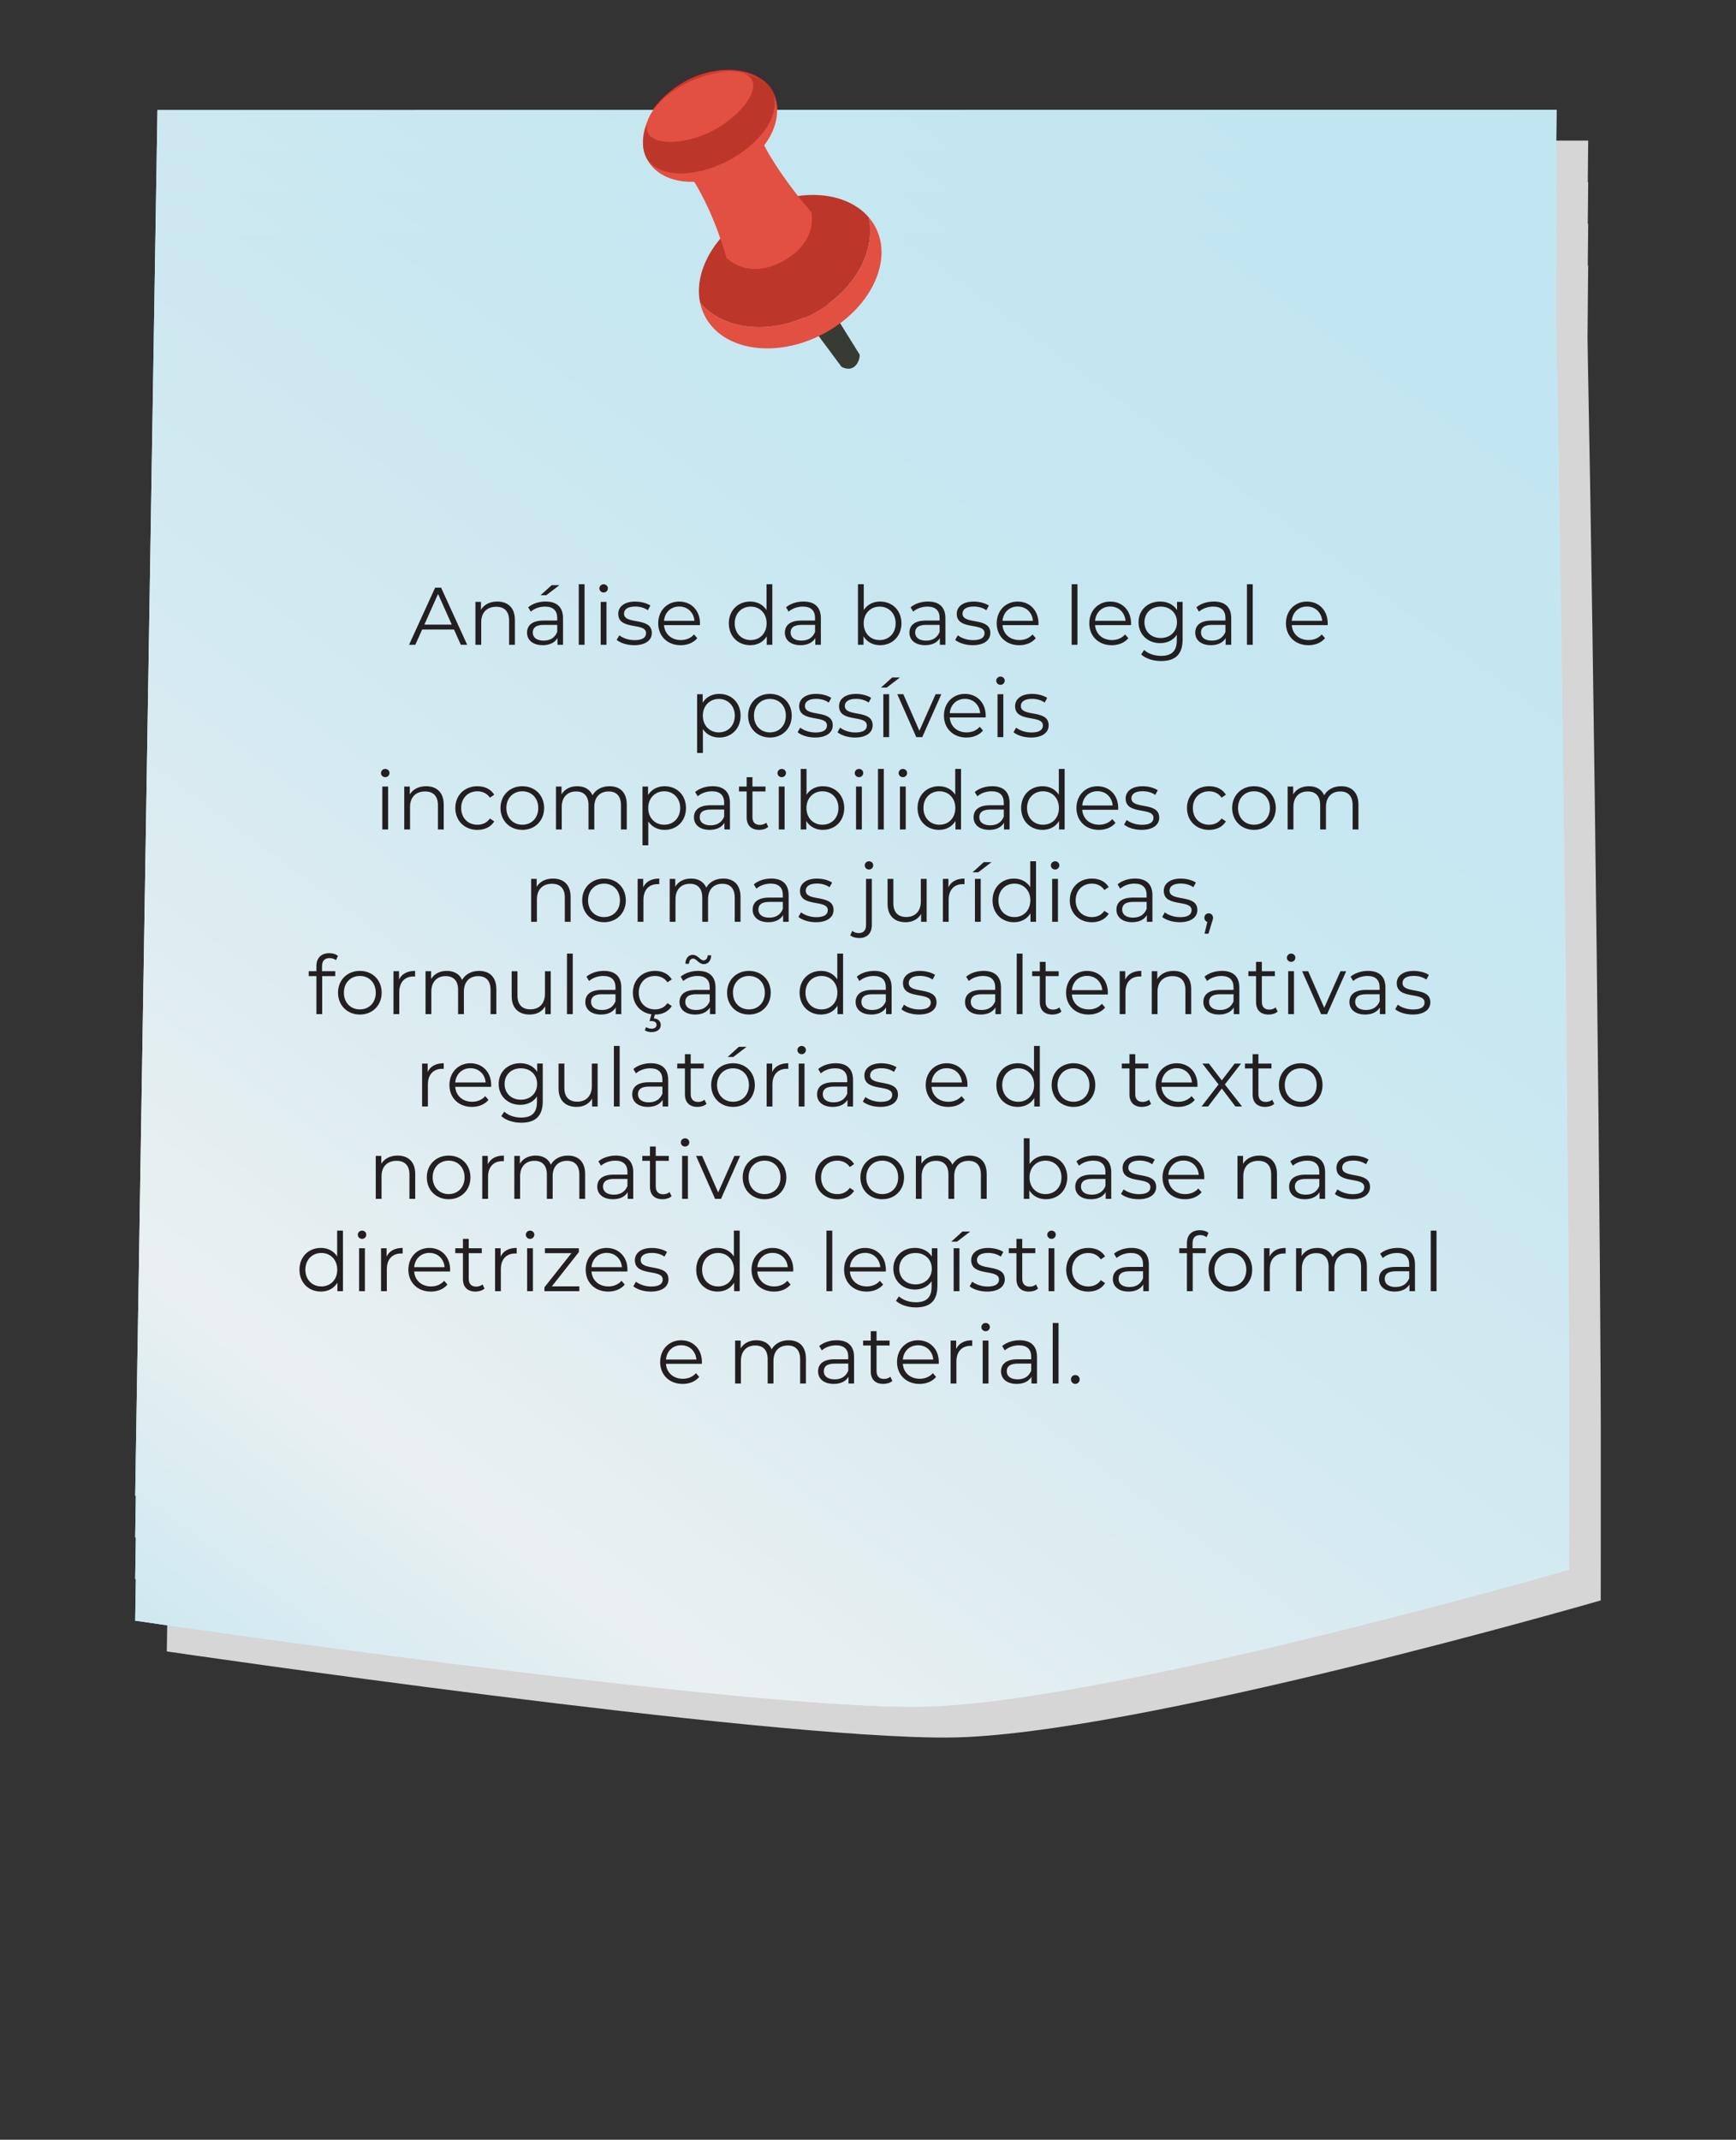 <?xml version="1.0" encoding="UTF-8"?>
<svg id="Layer_1" data-name="Layer 1" xmlns="http://www.w3.org/2000/svg" xmlns:xlink="http://www.w3.org/1999/xlink" viewBox="0 0 1247.65 1537.41">
  <rect x="0" y="0" width="1247.65" height="1537.41" fill="#333333" stroke="none"/>
  <defs>
    <style>
      .cls-1 {
        fill: url(#linear-gradient-2);
      }

      .cls-2 {
        fill: #fff;
      }

      .cls-3 {
        fill: #bc372a;
      }

      .cls-4 {
        fill: url(#linear-gradient-15);
      }

      .cls-5 {
        fill: #e25041;
      }

      .cls-6 {
        fill: url(#linear-gradient-14);
      }

      .cls-7 {
        fill: url(#linear-gradient-6);
      }

      .cls-8 {
        fill: #d6d6d6;
      }

      .cls-9 {
        fill: url(#linear-gradient-11);
      }

      .cls-10 {
        fill: url(#linear-gradient-10);
      }

      .cls-11 {
        fill: url(#linear-gradient-16);
      }

      .cls-12 {
        fill: url(#linear-gradient-5);
      }

      .cls-13 {
        fill: url(#linear-gradient-7);
      }

      .cls-14 {
        fill: url(#linear-gradient-9);
      }

      .cls-15 {
        fill: url(#linear-gradient-3);
      }

      .cls-16 {
        fill: url(#linear-gradient);
      }

      .cls-17 {
        fill: #231f20;
      }

      .cls-18 {
        fill: url(#linear-gradient-4);
      }

      .cls-19 {
        fill: #383a34;
      }

      .cls-20 {
        fill: url(#linear-gradient-8);
      }

      .cls-21 {
        fill: url(#linear-gradient-12);
      }

      .cls-22 {
        fill: url(#linear-gradient-13);
      }
    </style>
    <linearGradient id="linear-gradient" x1="952.23" y1="110.19" x2="-93.95" y2="1523.97" gradientUnits="userSpaceOnUse">
      <stop offset="0" stop-color="#c2e6f1"/>
      <stop offset=".18" stop-color="#c7e7f1"/>
      <stop offset=".4" stop-color="#d5eaf1"/>
      <stop offset=".61" stop-color="#eaf0f1"/>
      <stop offset=".73" stop-color="#cee9f1"/>
      <stop offset=".81" stop-color="#c2e6f1"/>
    </linearGradient>
    <linearGradient id="linear-gradient-2" x1="952.23" y1="140.12" x2="-93.95" y2="1553.9" xlink:href="#linear-gradient"/>
    <linearGradient id="linear-gradient-3" y1="170.05" y2="1583.82" xlink:href="#linear-gradient"/>
    <linearGradient id="linear-gradient-4" y1="199.97" y2="1613.75" xlink:href="#linear-gradient"/>
    <linearGradient id="linear-gradient-5" x1="515.93" y1="139.07" x2="621.91" y2="286.51" gradientUnits="userSpaceOnUse">
      <stop offset=".53" stop-color="#241f20"/>
      <stop offset=".98" stop-color="#bbbebf"/>
    </linearGradient>
    <linearGradient id="linear-gradient-6" x1="-792.29" y1="1131.18" x2="-702.18" y2="1326.23" gradientTransform="translate(634.8 -1259.75) rotate(-27.62)" gradientUnits="userSpaceOnUse">
      <stop offset=".08" stop-color="#ee2724"/>
      <stop offset=".19" stop-color="#e12826"/>
      <stop offset=".4" stop-color="#bf2e2c"/>
      <stop offset=".69" stop-color="#873636"/>
      <stop offset="1" stop-color="#434143"/>
    </linearGradient>
    <linearGradient id="linear-gradient-7" x1="-775.22" y1="1158.28" x2="-685.12" y2="1353.34" gradientTransform="translate(634.8 -1259.75) rotate(-27.62)" gradientUnits="userSpaceOnUse">
      <stop offset=".11" stop-color="#ee2724"/>
      <stop offset=".22" stop-color="#e82724"/>
      <stop offset=".36" stop-color="#d92a27"/>
      <stop offset=".51" stop-color="#c12d2c"/>
      <stop offset=".68" stop-color="#9e3332"/>
      <stop offset=".84" stop-color="#72393a"/>
      <stop offset="1" stop-color="#434143"/>
    </linearGradient>
    <linearGradient id="linear-gradient-8" x1="-693.38" y1="1290.46" x2="-766.37" y2="1112.04" xlink:href="#linear-gradient-7"/>
    <linearGradient id="linear-gradient-9" x1="-804.09" y1="1070.43" x2="-671.45" y2="1203.07" gradientTransform="translate(634.8 -1259.75) rotate(-27.62)" gradientUnits="userSpaceOnUse">
      <stop offset=".28" stop-color="#ee2724"/>
      <stop offset=".37" stop-color="#e42825"/>
      <stop offset=".5" stop-color="#cb2c2a"/>
      <stop offset=".67" stop-color="#a23231"/>
      <stop offset=".87" stop-color="#693b3b"/>
      <stop offset="1" stop-color="#434143"/>
    </linearGradient>
    <linearGradient id="linear-gradient-10" x1="-784.78" y1="1087.44" x2="-658.28" y2="1213.94" xlink:href="#linear-gradient-9"/>
    <linearGradient id="linear-gradient-11" x1="-756.19" y1="1078.21" x2="-714.93" y2="1167.52" gradientTransform="translate(634.8 -1259.75) rotate(-27.62)" gradientUnits="userSpaceOnUse">
      <stop offset=".26" stop-color="#ee2724"/>
      <stop offset=".36" stop-color="#e82724"/>
      <stop offset=".47" stop-color="#d92a27"/>
      <stop offset=".6" stop-color="#c12d2c"/>
      <stop offset=".73" stop-color="#9e3332"/>
      <stop offset=".87" stop-color="#72393a"/>
      <stop offset="1" stop-color="#434143"/>
    </linearGradient>
    <linearGradient id="linear-gradient-12" x1="-714.47" y1="1175.53" x2="-723.57" y2="1153.29" gradientTransform="translate(634.8 -1259.75) rotate(-27.62)" gradientUnits="userSpaceOnUse">
      <stop offset=".33" stop-color="#fff"/>
      <stop offset=".35" stop-color="#fdefee"/>
      <stop offset=".47" stop-color="#f79a98"/>
      <stop offset=".57" stop-color="#f25c59"/>
      <stop offset=".65" stop-color="#ef3532"/>
      <stop offset=".68" stop-color="#ee2724"/>
    </linearGradient>
    <linearGradient id="linear-gradient-13" x1="-1373.21" y1="1547.53" x2="-1382.31" y2="1525.29" gradientTransform="translate(704.85 -1859.61) rotate(-39.32)" gradientUnits="userSpaceOnUse">
      <stop offset=".33" stop-color="#fff"/>
      <stop offset=".35" stop-color="#fdefee"/>
      <stop offset=".5" stop-color="#f79a98"/>
      <stop offset=".61" stop-color="#f25c59"/>
      <stop offset=".7" stop-color="#ef3532"/>
      <stop offset=".74" stop-color="#ee2724"/>
    </linearGradient>
    <linearGradient id="linear-gradient-14" x1="952.23" y1="140.12" x2="-93.95" y2="1553.9" xlink:href="#linear-gradient"/>
    <linearGradient id="linear-gradient-15" y1="170.05" y2="1583.82" xlink:href="#linear-gradient"/>
    <linearGradient id="linear-gradient-16" y1="199.97" y2="1613.75" xlink:href="#linear-gradient"/>
  </defs>
  <g>
    <path class="cls-8" d="m1150.47,1052.83c.38-127.75-5.01-581.19-9.3-795.21-.09-4.59-.17-9.58-.22-14.87.19-29.38.47-51.95.47-51.95h-.3c.16-17.91.3-29.93.3-29.93h-.3c.16-17.91.3-29.93.3-29.93h-.3c.16-17.91.3-29.93.3-29.93l-1005.54.17-16,995.6s.17.03.48.07l-.48,29.86s.17.03.48.07l-.48,29.86s.17.03.48.07l-.48,29.86s430.75,63.11,562.67,61.86c131.92-1.25,467.89-98.52,467.89-98.52.05-9.97.06-22.51.03-37.22.02-8.57.02-18.59,0-29.93.02-8.57.02-18.6,0-29.93Z"/>
    <path class="cls-16" d="m113.16,79.1l1005.54-.17s-1.29,104.49-.25,156.6c4.37,218.3,9.89,685.73,9.27,802.5,0,0-335.97,97.27-467.89,98.52-131.92,1.25-562.67-61.86-562.67-61.86L113.16,79.1Z"/>
    <path class="cls-1" d="m113.16,109.02l1005.54-.17s-1.29,104.49-.25,156.6c4.37,218.3,9.89,685.73,9.27,802.5,0,0-335.97,97.27-467.89,98.52-131.92,1.25-562.67-61.86-562.67-61.86L113.16,109.02Z"/>
    <path class="cls-15" d="m113.16,138.95l1005.54-.17s-1.29,104.49-.25,156.6c4.37,218.3,9.89,685.73,9.27,802.5,0,0-335.97,97.27-467.89,98.52-131.92,1.25-562.67-61.86-562.67-61.86l16-995.6Z"/>
    <path class="cls-18" d="m113.16,168.88l1005.54-.17s-1.29,104.49-.25,156.6c4.37,218.3,9.89,685.73,9.27,802.5,0,0-335.97,97.27-467.89,98.52-131.92,1.25-562.67-61.86-562.67-61.86l16-995.6Z"/>
    <g>
      <path class="cls-12" d="m618.63,271.1s-.01,5.55-4.07,8.66c-4.06,3.11-9.17,0-9.17,0l-36.72-49.47,17.83-10.85,32.12,51.67Z"/>
      <g>
        <path class="cls-7" d="m585.33,225.71c-30.54,15.98-64.8,12.08-81.52-7.82.72,3.4,1.88,6.71,3.53,9.85,13.06,24.97,51.29,30.75,85.38,12.91,34.09-17.84,51.14-52.53,38.07-77.5-1.35-2.58-3.03-4.9-4.88-7.07,5.57,24.71-10.77,54.03-40.58,69.62Z"/>
        <path class="cls-13" d="m584.75,225.75c29.81-15.6,46.15-44.92,40.58-69.63-16.09-18.79-49.93-21.83-80.49-5.84-29.8,15.59-46.57,44.06-41.6,67.65,16.71,19.89,50.97,23.8,81.51,7.82Z"/>
      </g>
      <path class="cls-20" d="m485.86,113.29s20.81,18.38,36.49,72.24c0,0,15.62,16.68,41.57,2,25.27-14.3,19.84-35.19,19.84-35.19,0,0-41.85-47.25-42.51-74.05,0,0-46.09,10.75-55.38,35.01Z"/>
      <path class="cls-14" d="m555.9,66.46c9.34,17.85-3.47,42.99-28.61,56.15-25.14,13.15-53.09,9.34-62.44-8.51-9.34-17.85,3.47-42.99,28.61-56.15,25.14-13.15,53.09-9.34,62.44,8.51Z"/>
      <path class="cls-10" d="m555.28,65.13c7.58,14.49-6.65,36.9-31.79,50.05-25.14,13.15-51.67,12.07-59.25-2.42-7.58-14.49,4.09-41.66,29.23-54.82,25.14-13.15,54.23-7.31,61.81,7.18Z"/>
      <path class="cls-9" d="m540.74,56.59c5.08,9.71-10.41,27.49-28.44,36.93-18.03,9.43-41.67,11.3-46.75,1.59-5.08-9.71,9.03-26.36,27.06-35.79,18.03-9.43,43.05-12.43,48.13-2.72Z"/>
      <path class="cls-21" d="m508.47,121.5s17.8-7.59,30.74-18.67c12.78-10.94,15.28-18.99,17.01-22.26,0,0-3.72,25.43-47.76,40.93Z"/>
      <path class="cls-22" d="m587.33,223.58s15.89-11.04,26.32-24.52c10.29-13.3,11.11-21.69,12.15-25.25,0,0,1.52,25.66-38.47,49.77Z"/>
      <path class="cls-2" d="m607.09,152.65c5.57,1.18.13,14.24-1.97,20.11-2.09,5.87-8.59,20.54-10.93,19.71-2.34-.84-.07-16.41,2.03-22.28,2.1-5.87,4.13-18.96,10.87-17.54Z"/>
      <path class="cls-2" d="m592.86,194.05c.77.28.23,3.96-.47,5.9-.69,1.94-2.83,6.78-3.61,6.51-.77-.27.41-5,1.1-6.94.69-1.94,2.2-5.74,2.97-5.47Z"/>
      <path class="cls-2" d="m549.76,68.36c.77.28.23,3.96-.46,5.9-.69,1.94-2.84,6.78-3.61,6.51-.77-.28.41-5,1.1-6.94.69-1.94,2.2-5.74,2.97-5.47Z"/>
      <path class="cls-2" d="m545.1,82.15c.45.16.13,2.3-.27,3.43-.4,1.13-1.65,3.94-2.1,3.78-.45-.16.24-2.91.64-4.04.4-1.13,1.28-3.34,1.73-3.18Z"/>
    </g>
    <path class="cls-16" d="m113.16,79.1l1005.54-.17s-1.29,104.49-.25,156.6c4.37,218.3,9.89,685.73,9.27,802.5,0,0-335.97,97.27-467.89,98.52-131.92,1.25-562.67-61.86-562.67-61.86L113.16,79.1Z"/>
    <path class="cls-6" d="m113.16,109.02l1005.54-.17s-1.29,104.49-.25,156.6c4.37,218.3,9.89,685.73,9.27,802.5,0,0-335.97,97.27-467.89,98.52-131.92,1.25-562.67-61.86-562.67-61.86L113.16,109.02Z"/>
    <path class="cls-4" d="m113.16,138.95l1005.54-.17s-1.29,104.49-.25,156.6c4.37,218.3,9.89,685.73,9.27,802.5,0,0-335.97,97.27-467.89,98.52-131.92,1.25-562.67-61.86-562.67-61.86l16-995.6Z"/>
    <path class="cls-11" d="m113.16,168.88l1005.54-.17s-1.29,104.49-.25,156.6c4.37,218.3,9.89,685.73,9.27,802.5,0,0-335.97,97.27-467.89,98.52-131.92,1.25-562.67-61.86-562.67-61.86l16-995.6Z"/>
    <g>
      <path class="cls-19" d="m617.92,254.96s-.01,5.51-4.04,8.59c-4.03,3.08-9.1,0-9.1,0l-36.44-49.1,17.7-10.77,31.88,51.28Z"/>
      <g>
        <path class="cls-5" d="m584.05,225.22c-30.31,15.86-64.31,11.99-80.89-7.76.71,3.38,1.87,6.65,3.5,9.78,12.96,24.78,50.9,30.51,84.73,12.81,33.83-17.7,50.75-52.14,37.78-76.91-1.34-2.56-3-4.87-4.84-7.02,5.53,24.52-10.69,53.62-40.27,69.09Z"/>
        <path class="cls-3" d="m584.05,225.22c29.58-15.48,45.8-44.57,40.27-69.09-15.97-18.65-49.55-21.67-79.88-5.8-29.57,15.47-46.21,43.72-41.28,67.14,16.58,19.74,50.58,23.61,80.89,7.76Z"/>
      </g>
      <path class="cls-5" d="m485.91,113.62s20.65,18.24,36.21,71.68c0,0,15.5,16.56,41.26,1.98,25.08-14.19,19.68-34.92,19.68-34.92,0,0-41.53-46.89-42.19-73.49,0,0-45.74,10.67-54.96,34.74Z"/>
      <path class="cls-5" d="m555.42,67.15c9.27,17.72-3.44,42.66-28.39,55.72-24.95,13.05-52.69,9.27-61.96-8.45-9.27-17.72,3.44-42.66,28.39-55.72,24.95-13.05,52.69-9.27,61.96,8.45Z"/>
      <path class="cls-3" d="m554.8,65.83c7.52,14.38-6.6,36.62-31.55,49.67-24.95,13.05-51.27,11.98-58.8-2.4-7.52-14.38,4.06-41.34,29.01-54.4,24.95-13.05,53.82-7.25,61.34,7.13Z"/>
      <path class="cls-5" d="m540.37,57.35c5.04,9.64-10.33,27.28-28.23,36.64-17.89,9.36-41.35,11.21-46.39,1.58-5.04-9.64,8.96-26.16,26.86-35.52,17.89-9.36,42.72-12.34,47.76-2.7Z"/>
    </g>
  </g>
  <g>
    <path class="cls-17" d="m326.26,452.32h-22.86l-4.92,10.96h-4.51l18.76-41.04h4.28l18.76,41.04h-4.57l-4.92-10.96Zm-1.58-3.52l-9.85-22.04-9.85,22.04h19.7Z"/>
    <path class="cls-17" d="m370.05,445.4v17.88h-4.16v-17.47c0-6.51-3.4-9.85-9.26-9.85-6.62,0-10.79,4.1-10.79,11.14v16.18h-4.16v-30.84h3.99v5.69c2.23-3.75,6.39-5.92,11.72-5.92,7.5,0,12.66,4.34,12.66,13.19Z"/>
    <path class="cls-17" d="m404.64,444.17v19.11h-3.99v-4.81c-1.88,3.17-5.51,5.1-10.61,5.1-6.98,0-11.26-3.63-11.26-8.97,0-4.75,3.05-8.73,11.9-8.73h9.79v-1.88c0-5.28-2.99-8.15-8.73-8.15-3.99,0-7.74,1.41-10.26,3.63l-1.88-3.11c3.11-2.64,7.68-4.16,12.55-4.16,7.97,0,12.49,3.99,12.49,11.96Zm-4.16,9.85v-5.04h-9.67c-5.98,0-7.91,2.35-7.91,5.51,0,3.58,2.87,5.8,7.8,5.8s8.15-2.23,9.79-6.27Zm-7.91-26.32h-4.1l8.03-7.27h5.57l-9.5,7.27Z"/>
    <path class="cls-17" d="m415.95,419.79h4.16v43.5h-4.16v-43.5Z"/>
    <path class="cls-17" d="m430.78,422.72c0-1.58,1.35-2.93,3.05-2.93s3.05,1.29,3.05,2.87c0,1.7-1.29,3.05-3.05,3.05s-3.05-1.35-3.05-2.99Zm.94,9.73h4.16v30.84h-4.16v-30.84Z"/>
    <path class="cls-17" d="m443.21,459.77l1.88-3.28c2.46,1.93,6.62,3.46,10.96,3.46,5.86,0,8.27-1.99,8.27-5.04,0-8.03-19.99-1.7-19.99-13.89,0-5.04,4.34-8.79,12.19-8.79,3.99,0,8.32,1.11,10.9,2.87l-1.82,3.34c-2.7-1.88-5.92-2.64-9.09-2.64-5.57,0-8.03,2.17-8.03,5.1,0,8.33,19.99,2.05,19.99,13.89,0,5.33-4.69,8.79-12.72,8.79-5.1,0-10.03-1.64-12.55-3.81Z"/>
    <path class="cls-17" d="m503.01,449.16h-25.79c.47,6.45,5.39,10.73,12.13,10.73,3.75,0,7.09-1.35,9.44-4.04l2.34,2.7c-2.75,3.28-7.03,5.04-11.9,5.04-9.61,0-16.18-6.57-16.18-15.71s6.39-15.65,15.07-15.65,14.95,6.39,14.95,15.65c0,.35-.06.82-.06,1.29Zm-25.79-3.11h21.87c-.53-6.04-4.92-10.26-10.96-10.26s-10.38,4.22-10.9,10.26Z"/>
    <path class="cls-17" d="m555.06,419.79v43.5h-3.99v-6.1c-2.52,4.16-6.8,6.39-11.9,6.39-8.79,0-15.36-6.39-15.36-15.71s6.57-15.65,15.36-15.65c4.92,0,9.14,2.11,11.72,6.1v-18.53h4.16Zm-4.1,28.08c0-7.21-4.92-12.02-11.43-12.02s-11.49,4.81-11.49,12.02,4.92,12.02,11.49,12.02,11.43-4.81,11.43-12.02Z"/>
    <path class="cls-17" d="m589.94,444.17v19.11h-3.99v-4.81c-1.88,3.17-5.51,5.1-10.61,5.1-6.98,0-11.26-3.63-11.26-8.97,0-4.75,3.05-8.73,11.9-8.73h9.79v-1.88c0-5.28-2.99-8.15-8.73-8.15-3.99,0-7.74,1.41-10.26,3.63l-1.88-3.11c3.11-2.64,7.68-4.16,12.55-4.16,7.97,0,12.49,3.99,12.49,11.96Zm-4.16,9.85v-5.04h-9.67c-5.98,0-7.91,2.35-7.91,5.51,0,3.58,2.87,5.8,7.8,5.8s8.15-2.23,9.79-6.27Z"/>
    <path class="cls-17" d="m647.86,447.87c0,9.32-6.57,15.71-15.36,15.71-5.1,0-9.38-2.23-11.9-6.39v6.1h-3.99v-43.5h4.16v18.53c2.58-3.99,6.8-6.1,11.73-6.1,8.79,0,15.36,6.33,15.36,15.65Zm-4.16,0c0-7.21-4.98-12.02-11.49-12.02s-11.49,4.81-11.49,12.02,4.92,12.02,11.49,12.02,11.49-4.81,11.49-12.02Z"/>
    <path class="cls-17" d="m679.46,444.17v19.11h-3.99v-4.81c-1.88,3.17-5.51,5.1-10.61,5.1-6.98,0-11.26-3.63-11.26-8.97,0-4.75,3.05-8.73,11.9-8.73h9.79v-1.88c0-5.28-2.99-8.15-8.73-8.15-3.99,0-7.74,1.41-10.26,3.63l-1.88-3.11c3.11-2.64,7.68-4.16,12.55-4.16,7.97,0,12.49,3.99,12.49,11.96Zm-4.16,9.85v-5.04h-9.67c-5.98,0-7.91,2.35-7.91,5.51,0,3.58,2.87,5.8,7.8,5.8s8.15-2.23,9.79-6.27Z"/>
    <path class="cls-17" d="m686.49,459.77l1.88-3.28c2.46,1.93,6.62,3.46,10.96,3.46,5.86,0,8.27-1.99,8.27-5.04,0-8.03-19.99-1.7-19.99-13.89,0-5.04,4.34-8.79,12.19-8.79,3.99,0,8.32,1.11,10.9,2.87l-1.82,3.34c-2.7-1.88-5.92-2.64-9.09-2.64-5.57,0-8.03,2.17-8.03,5.1,0,8.33,19.99,2.05,19.99,13.89,0,5.33-4.69,8.79-12.72,8.79-5.1,0-10.02-1.64-12.54-3.81Z"/>
    <path class="cls-17" d="m746.29,449.16h-25.79c.47,6.45,5.39,10.73,12.13,10.73,3.75,0,7.09-1.35,9.44-4.04l2.34,2.7c-2.75,3.28-7.03,5.04-11.9,5.04-9.61,0-16.18-6.57-16.18-15.71s6.39-15.65,15.07-15.65,14.95,6.39,14.95,15.65c0,.35-.06.82-.06,1.29Zm-25.79-3.11h21.87c-.53-6.04-4.92-10.26-10.96-10.26s-10.38,4.22-10.9,10.26Z"/>
    <path class="cls-17" d="m770.2,419.79h4.16v43.5h-4.16v-43.5Z"/>
    <path class="cls-17" d="m812.82,449.16h-25.79c.47,6.45,5.39,10.73,12.13,10.73,3.75,0,7.09-1.35,9.44-4.04l2.34,2.7c-2.75,3.28-7.03,5.04-11.9,5.04-9.61,0-16.18-6.57-16.18-15.71s6.39-15.65,15.07-15.65,14.95,6.39,14.95,15.65c0,.35-.06.82-.06,1.29Zm-25.79-3.11h21.87c-.53-6.04-4.92-10.26-10.96-10.26s-10.38,4.22-10.9,10.26Z"/>
    <path class="cls-17" d="m849.93,432.45v27.08c0,10.61-5.22,15.42-15.42,15.42-5.63,0-11.14-1.7-14.36-4.75l2.11-3.17c2.93,2.64,7.39,4.22,12.13,4.22,7.8,0,11.37-3.58,11.37-11.2v-3.93c-2.58,3.93-6.98,5.98-12.02,5.98-8.79,0-15.48-6.16-15.48-15.01s6.68-14.89,15.48-14.89c5.16,0,9.61,2.11,12.19,6.16v-5.92h3.99Zm-4.04,14.66c0-6.68-4.92-11.26-11.72-11.26s-11.67,4.57-11.67,11.26,4.87,11.31,11.67,11.31,11.72-4.63,11.72-11.31Z"/>
    <path class="cls-17" d="m884.87,444.17v19.11h-3.99v-4.81c-1.88,3.17-5.51,5.1-10.61,5.1-6.98,0-11.26-3.63-11.26-8.97,0-4.75,3.05-8.73,11.9-8.73h9.79v-1.88c0-5.28-2.99-8.15-8.73-8.15-3.99,0-7.74,1.41-10.26,3.63l-1.88-3.11c3.11-2.64,7.68-4.16,12.55-4.16,7.97,0,12.49,3.99,12.49,11.96Zm-4.16,9.85v-5.04h-9.67c-5.98,0-7.91,2.35-7.91,5.51,0,3.58,2.87,5.8,7.8,5.8s8.15-2.23,9.79-6.27Z"/>
    <path class="cls-17" d="m896.18,419.79h4.16v43.5h-4.16v-43.5Z"/>
    <path class="cls-17" d="m954.16,449.16h-25.79c.47,6.45,5.39,10.73,12.13,10.73,3.75,0,7.09-1.35,9.44-4.04l2.34,2.7c-2.75,3.28-7.03,5.04-11.9,5.04-9.61,0-16.18-6.57-16.18-15.71s6.39-15.65,15.07-15.65,14.95,6.39,14.95,15.65c0,.35-.06.82-.06,1.29Zm-25.79-3.11h21.87c-.53-6.04-4.92-10.26-10.96-10.26s-10.38,4.22-10.9,10.26Z"/>
    <path class="cls-17" d="m532.26,514.21c0,9.38-6.57,15.71-15.36,15.71-4.92,0-9.15-2.11-11.73-6.1v17.18h-4.16v-42.21h3.99v6.1c2.52-4.1,6.8-6.33,11.9-6.33,8.79,0,15.36,6.33,15.36,15.65Zm-4.16,0c0-7.15-4.98-12.02-11.49-12.02s-11.49,4.87-11.49,12.02,4.92,12.02,11.49,12.02,11.49-4.81,11.49-12.02Z"/>
    <path class="cls-17" d="m537.65,514.21c0-9.15,6.68-15.65,15.71-15.65s15.65,6.51,15.65,15.65-6.62,15.71-15.65,15.71-15.71-6.57-15.71-15.71Zm27.14,0c0-7.21-4.87-12.02-11.43-12.02s-11.49,4.81-11.49,12.02,4.92,12.02,11.49,12.02,11.43-4.81,11.43-12.02Z"/>
    <path class="cls-17" d="m573.23,526.11l1.88-3.28c2.46,1.93,6.62,3.46,10.96,3.46,5.86,0,8.27-1.99,8.27-5.04,0-8.03-19.99-1.7-19.99-13.89,0-5.04,4.34-8.79,12.19-8.79,3.99,0,8.32,1.11,10.9,2.87l-1.82,3.34c-2.7-1.88-5.92-2.64-9.09-2.64-5.57,0-8.03,2.17-8.03,5.1,0,8.33,19.99,2.05,19.99,13.89,0,5.33-4.69,8.79-12.72,8.79-5.1,0-10.02-1.64-12.54-3.81Z"/>
    <path class="cls-17" d="m601.9,526.11l1.88-3.28c2.46,1.93,6.62,3.46,10.96,3.46,5.86,0,8.27-1.99,8.27-5.04,0-8.03-19.99-1.7-19.99-13.89,0-5.04,4.34-8.79,12.19-8.79,3.99,0,8.32,1.11,10.9,2.87l-1.82,3.34c-2.7-1.88-5.92-2.64-9.09-2.64-5.57,0-8.03,2.17-8.03,5.1,0,8.33,19.99,2.05,19.99,13.89,0,5.33-4.69,8.79-12.72,8.79-5.1,0-10.02-1.64-12.54-3.81Z"/>
    <path class="cls-17" d="m641.18,486.78h5.57l-9.5,7.27h-4.1l8.03-7.27Zm-6.33,12.02h4.16v30.84h-4.16v-30.84Z"/>
    <path class="cls-17" d="m676.53,498.8l-13.72,30.84h-4.28l-13.66-30.84h4.34l11.55,26.26,11.67-26.26h4.1Z"/>
    <path class="cls-17" d="m708.36,515.5h-25.79c.47,6.45,5.39,10.73,12.13,10.73,3.75,0,7.09-1.35,9.44-4.04l2.34,2.7c-2.75,3.28-7.03,5.04-11.9,5.04-9.61,0-16.18-6.57-16.18-15.71s6.39-15.65,15.07-15.65,14.95,6.39,14.95,15.65c0,.35-.06.82-.06,1.29Zm-25.79-3.11h21.87c-.53-6.04-4.92-10.26-10.96-10.26s-10.38,4.22-10.9,10.26Z"/>
    <path class="cls-17" d="m715.98,489.06c0-1.58,1.35-2.93,3.05-2.93s3.05,1.29,3.05,2.87c0,1.7-1.29,3.05-3.05,3.05s-3.05-1.35-3.05-2.99Zm.94,9.73h4.16v30.84h-4.16v-30.84Z"/>
    <path class="cls-17" d="m728.41,526.11l1.88-3.28c2.46,1.93,6.62,3.46,10.96,3.46,5.86,0,8.27-1.99,8.27-5.04,0-8.03-19.99-1.7-19.99-13.89,0-5.04,4.34-8.79,12.19-8.79,3.99,0,8.32,1.11,10.9,2.87l-1.82,3.34c-2.7-1.88-5.92-2.64-9.09-2.64-5.57,0-8.03,2.17-8.03,5.1,0,8.33,19.99,2.05,19.99,13.89,0,5.33-4.69,8.79-12.72,8.79-5.1,0-10.02-1.64-12.54-3.81Z"/>
    <path class="cls-17" d="m273.82,555.41c0-1.58,1.35-2.93,3.05-2.93s3.05,1.29,3.05,2.87c0,1.7-1.29,3.05-3.05,3.05s-3.05-1.35-3.05-2.99Zm.94,9.73h4.16v30.84h-4.16v-30.84Z"/>
    <path class="cls-17" d="m318.9,578.1v17.88h-4.16v-17.47c0-6.51-3.4-9.85-9.26-9.85-6.62,0-10.79,4.1-10.79,11.14v16.18h-4.16v-30.84h3.99v5.69c2.23-3.75,6.39-5.92,11.72-5.92,7.5,0,12.66,4.34,12.66,13.19Z"/>
    <path class="cls-17" d="m327.23,580.56c0-9.2,6.68-15.65,15.89-15.65,5.22,0,9.61,2.05,12.08,6.1l-3.11,2.11c-2.11-3.11-5.39-4.57-8.97-4.57-6.74,0-11.67,4.81-11.67,12.02s4.92,12.02,11.67,12.02c3.58,0,6.86-1.41,8.97-4.51l3.11,2.11c-2.46,3.99-6.86,6.1-12.08,6.1-9.2,0-15.89-6.51-15.89-15.71Z"/>
    <path class="cls-17" d="m359.7,580.56c0-9.15,6.68-15.65,15.71-15.65s15.65,6.51,15.65,15.65-6.62,15.71-15.65,15.71-15.71-6.57-15.71-15.71Zm27.14,0c0-7.21-4.87-12.02-11.43-12.02s-11.49,4.81-11.49,12.02,4.92,12.02,11.49,12.02,11.43-4.81,11.43-12.02Z"/>
    <path class="cls-17" d="m450.45,578.1v17.88h-4.16v-17.47c0-6.51-3.28-9.85-8.85-9.85-6.33,0-10.32,4.1-10.32,11.14v16.18h-4.16v-17.47c0-6.51-3.28-9.85-8.91-9.85-6.27,0-10.32,4.1-10.32,11.14v16.18h-4.16v-30.84h3.99v5.63c2.17-3.69,6.16-5.86,11.31-5.86s9.09,2.17,10.96,6.51c2.23-3.99,6.62-6.51,12.19-6.51,7.5,0,12.43,4.34,12.43,13.19Z"/>
    <path class="cls-17" d="m493.01,580.56c0,9.38-6.57,15.71-15.36,15.71-4.92,0-9.15-2.11-11.73-6.1v17.18h-4.16v-42.21h3.99v6.1c2.52-4.1,6.8-6.33,11.9-6.33,8.79,0,15.36,6.33,15.36,15.65Zm-4.16,0c0-7.15-4.98-12.02-11.49-12.02s-11.49,4.87-11.49,12.02,4.92,12.02,11.49,12.02,11.49-4.81,11.49-12.02Z"/>
    <path class="cls-17" d="m524.61,576.87v19.11h-3.99v-4.81c-1.88,3.17-5.51,5.1-10.61,5.1-6.98,0-11.26-3.63-11.26-8.97,0-4.75,3.05-8.73,11.9-8.73h9.79v-1.88c0-5.28-2.99-8.15-8.73-8.15-3.99,0-7.74,1.41-10.26,3.63l-1.88-3.11c3.11-2.64,7.68-4.16,12.55-4.16,7.97,0,12.49,3.99,12.49,11.96Zm-4.16,9.85v-5.04h-9.67c-5.98,0-7.91,2.35-7.91,5.51,0,3.58,2.87,5.8,7.8,5.8s8.15-2.23,9.79-6.27Z"/>
    <path class="cls-17" d="m552.16,594.1c-1.64,1.47-4.1,2.17-6.51,2.17-5.8,0-9.03-3.28-9.03-8.97v-18.64h-5.51v-3.52h5.51v-6.74h4.16v6.74h9.38v3.52h-9.38v18.41c0,3.63,1.88,5.63,5.33,5.63,1.7,0,3.4-.53,4.57-1.58l1.47,2.99Z"/>
    <path class="cls-17" d="m558.78,555.41c0-1.58,1.35-2.93,3.05-2.93s3.05,1.29,3.05,2.87c0,1.7-1.29,3.05-3.05,3.05s-3.05-1.35-3.05-2.99Zm.94,9.73h4.16v30.84h-4.16v-30.84Z"/>
    <path class="cls-17" d="m606.74,580.56c0,9.32-6.57,15.71-15.36,15.71-5.1,0-9.38-2.23-11.9-6.39v6.1h-3.99v-43.5h4.16v18.53c2.58-3.99,6.8-6.1,11.73-6.1,8.79,0,15.36,6.33,15.36,15.65Zm-4.16,0c0-7.21-4.98-12.02-11.49-12.02s-11.49,4.81-11.49,12.02,4.92,12.02,11.49,12.02,11.49-4.81,11.49-12.02Z"/>
    <path class="cls-17" d="m614.3,555.41c0-1.58,1.35-2.93,3.05-2.93s3.05,1.29,3.05,2.87c0,1.7-1.29,3.05-3.05,3.05s-3.05-1.35-3.05-2.99Zm.94,9.73h4.16v30.84h-4.16v-30.84Z"/>
    <path class="cls-17" d="m631.01,552.48h4.16v43.5h-4.16v-43.5Z"/>
    <path class="cls-17" d="m645.84,555.41c0-1.58,1.35-2.93,3.05-2.93s3.05,1.29,3.05,2.87c0,1.7-1.29,3.05-3.05,3.05s-3.05-1.35-3.05-2.99Zm.94,9.73h4.16v30.84h-4.16v-30.84Z"/>
    <path class="cls-17" d="m690.69,552.48v43.5h-3.99v-6.1c-2.52,4.16-6.8,6.39-11.9,6.39-8.79,0-15.36-6.39-15.36-15.71s6.57-15.65,15.36-15.65c4.92,0,9.15,2.11,11.72,6.1v-18.53h4.16Zm-4.1,28.08c0-7.21-4.92-12.02-11.43-12.02s-11.49,4.81-11.49,12.02,4.92,12.02,11.49,12.02,11.43-4.81,11.43-12.02Z"/>
    <path class="cls-17" d="m725.57,576.87v19.11h-3.99v-4.81c-1.88,3.17-5.51,5.1-10.61,5.1-6.98,0-11.26-3.63-11.26-8.97,0-4.75,3.05-8.73,11.9-8.73h9.79v-1.88c0-5.28-2.99-8.15-8.73-8.15-3.99,0-7.74,1.41-10.26,3.63l-1.88-3.11c3.11-2.64,7.68-4.16,12.55-4.16,7.97,0,12.49,3.99,12.49,11.96Zm-4.16,9.85v-5.04h-9.67c-5.98,0-7.91,2.35-7.91,5.51,0,3.58,2.87,5.8,7.8,5.8s8.15-2.23,9.79-6.27Z"/>
    <path class="cls-17" d="m765.14,552.48v43.5h-3.99v-6.1c-2.52,4.16-6.8,6.39-11.9,6.39-8.79,0-15.36-6.39-15.36-15.71s6.57-15.65,15.36-15.65c4.92,0,9.14,2.11,11.72,6.1v-18.53h4.16Zm-4.1,28.08c0-7.21-4.92-12.02-11.43-12.02s-11.49,4.81-11.49,12.02,4.92,12.02,11.49,12.02,11.43-4.81,11.43-12.02Z"/>
    <path class="cls-17" d="m803.59,581.85h-25.79c.47,6.45,5.39,10.73,12.13,10.73,3.75,0,7.09-1.35,9.44-4.04l2.34,2.7c-2.75,3.28-7.03,5.04-11.9,5.04-9.61,0-16.18-6.57-16.18-15.71s6.39-15.65,15.07-15.65,14.95,6.39,14.95,15.65c0,.35-.06.82-.06,1.29Zm-25.79-3.11h21.87c-.53-6.04-4.92-10.26-10.96-10.26s-10.38,4.22-10.9,10.26Z"/>
    <path class="cls-17" d="m807.87,592.46l1.88-3.28c2.46,1.93,6.62,3.46,10.96,3.46,5.86,0,8.27-1.99,8.27-5.04,0-8.03-19.99-1.7-19.99-13.89,0-5.04,4.34-8.79,12.19-8.79,3.99,0,8.32,1.11,10.9,2.87l-1.82,3.34c-2.7-1.88-5.92-2.64-9.09-2.64-5.57,0-8.03,2.17-8.03,5.1,0,8.32,19.99,2.05,19.99,13.89,0,5.33-4.69,8.79-12.72,8.79-5.1,0-10.02-1.64-12.54-3.81Z"/>
    <path class="cls-17" d="m853.07,580.56c0-9.2,6.68-15.65,15.89-15.65,5.22,0,9.61,2.05,12.08,6.1l-3.11,2.11c-2.11-3.11-5.39-4.57-8.97-4.57-6.74,0-11.67,4.81-11.67,12.02s4.92,12.02,11.67,12.02c3.58,0,6.86-1.41,8.97-4.51l3.11,2.11c-2.46,3.99-6.86,6.1-12.08,6.1-9.2,0-15.89-6.51-15.89-15.71Z"/>
    <path class="cls-17" d="m885.54,580.56c0-9.15,6.68-15.65,15.71-15.65s15.65,6.51,15.65,15.65-6.62,15.71-15.65,15.71-15.71-6.57-15.71-15.71Zm27.14,0c0-7.21-4.87-12.02-11.43-12.02s-11.49,4.81-11.49,12.02,4.92,12.02,11.49,12.02,11.43-4.81,11.43-12.02Z"/>
    <path class="cls-17" d="m976.29,578.1v17.88h-4.16v-17.47c0-6.51-3.28-9.85-8.85-9.85-6.33,0-10.32,4.1-10.32,11.14v16.18h-4.16v-17.47c0-6.51-3.28-9.85-8.91-9.85-6.27,0-10.32,4.1-10.32,11.14v16.18h-4.16v-30.84h3.99v5.63c2.17-3.69,6.16-5.86,11.31-5.86s9.09,2.17,10.96,6.51c2.23-3.99,6.62-6.51,12.19-6.51,7.5,0,12.43,4.34,12.43,13.19Z"/>
    <path class="cls-17" d="m410.09,644.44v17.88h-4.16v-17.47c0-6.51-3.4-9.85-9.26-9.85-6.62,0-10.79,4.1-10.79,11.14v16.18h-4.16v-30.84h3.99v5.69c2.23-3.75,6.39-5.92,11.72-5.92,7.5,0,12.66,4.34,12.66,13.19Z"/>
    <path class="cls-17" d="m418.41,646.91c0-9.15,6.68-15.65,15.71-15.65s15.65,6.51,15.65,15.65-6.62,15.71-15.65,15.71-15.71-6.57-15.71-15.71Zm27.14,0c0-7.21-4.87-12.02-11.43-12.02s-11.49,4.81-11.49,12.02,4.92,12.02,11.49,12.02,11.43-4.81,11.43-12.02Z"/>
    <path class="cls-17" d="m473.81,631.25v4.05c-.35,0-.7-.06-1-.06-6.45,0-10.38,4.1-10.38,11.37v15.71h-4.16v-30.84h3.99v6.04c1.93-4.1,5.86-6.27,11.55-6.27Z"/>
    <path class="cls-17" d="m532.2,644.44v17.88h-4.16v-17.47c0-6.51-3.28-9.85-8.85-9.85-6.33,0-10.32,4.1-10.32,11.14v16.18h-4.16v-17.47c0-6.51-3.28-9.85-8.91-9.85-6.27,0-10.32,4.1-10.32,11.14v16.18h-4.16v-30.84h3.99v5.63c2.17-3.69,6.16-5.86,11.31-5.86s9.09,2.17,10.96,6.51c2.23-3.99,6.62-6.51,12.19-6.51,7.5,0,12.43,4.34,12.43,13.19Z"/>
    <path class="cls-17" d="m566.79,643.21v19.11h-3.99v-4.81c-1.88,3.17-5.51,5.1-10.61,5.1-6.98,0-11.26-3.63-11.26-8.97,0-4.75,3.05-8.73,11.9-8.73h9.79v-1.88c0-5.28-2.99-8.15-8.73-8.15-3.99,0-7.74,1.41-10.26,3.63l-1.88-3.11c3.11-2.64,7.68-4.16,12.55-4.16,7.97,0,12.49,3.99,12.49,11.96Zm-4.16,9.85v-5.04h-9.67c-5.98,0-7.91,2.35-7.91,5.51,0,3.58,2.87,5.8,7.8,5.8s8.15-2.23,9.79-6.27Z"/>
    <path class="cls-17" d="m573.82,658.81l1.88-3.28c2.46,1.93,6.62,3.46,10.96,3.46,5.86,0,8.27-1.99,8.27-5.04,0-8.03-19.99-1.7-19.99-13.89,0-5.04,4.34-8.79,12.19-8.79,3.99,0,8.32,1.11,10.9,2.87l-1.82,3.34c-2.7-1.88-5.92-2.64-9.09-2.64-5.57,0-8.03,2.17-8.03,5.1,0,8.33,19.99,2.05,19.99,13.89,0,5.33-4.69,8.79-12.72,8.79-5.1,0-10.03-1.64-12.55-3.81Z"/>
    <path class="cls-17" d="m611.04,672l1.47-3.17c1.23,1.06,2.87,1.58,4.81,1.58,3.28,0,5.1-1.99,5.1-5.8v-33.12h4.16v33.12c0,5.69-3.17,9.38-9.03,9.38-2.46,0-4.98-.64-6.51-1.99Zm10.44-50.24c0-1.58,1.35-2.93,3.05-2.93s3.05,1.29,3.05,2.87c0,1.7-1.29,3.05-3.05,3.05s-3.05-1.35-3.05-2.99Z"/>
    <path class="cls-17" d="m665.97,631.49v30.84h-3.99v-5.63c-2.17,3.75-6.16,5.92-11.08,5.92-7.86,0-13.01-4.4-13.01-13.25v-17.88h4.16v17.47c0,6.57,3.4,9.91,9.26,9.91,6.45,0,10.49-4.16,10.49-11.2v-16.18h4.16Z"/>
    <path class="cls-17" d="m693.17,631.25v4.05c-.35,0-.7-.06-1-.06-6.45,0-10.38,4.1-10.38,11.37v15.71h-4.16v-30.84h3.99v6.04c1.93-4.1,5.86-6.27,11.55-6.27Z"/>
    <path class="cls-17" d="m707.01,619.47h5.57l-9.5,7.27h-4.1l8.03-7.27Zm-6.33,12.02h4.16v30.84h-4.16v-30.84Z"/>
    <path class="cls-17" d="m744.59,618.83v43.5h-3.99v-6.1c-2.52,4.16-6.8,6.39-11.9,6.39-8.79,0-15.36-6.39-15.36-15.71s6.57-15.65,15.36-15.65c4.92,0,9.14,2.11,11.72,6.1v-18.53h4.16Zm-4.1,28.08c0-7.21-4.92-12.02-11.43-12.02s-11.49,4.81-11.49,12.02,4.92,12.02,11.49,12.02,11.43-4.81,11.43-12.02Z"/>
    <path class="cls-17" d="m755.25,621.76c0-1.58,1.35-2.93,3.05-2.93s3.05,1.29,3.05,2.87c0,1.7-1.29,3.05-3.05,3.05s-3.05-1.35-3.05-2.99Zm.94,9.73h4.16v30.84h-4.16v-30.84Z"/>
    <path class="cls-17" d="m768.85,646.91c0-9.2,6.68-15.65,15.89-15.65,5.22,0,9.61,2.05,12.08,6.1l-3.11,2.11c-2.11-3.11-5.39-4.57-8.97-4.57-6.74,0-11.67,4.81-11.67,12.02s4.92,12.02,11.67,12.02c3.58,0,6.86-1.41,8.97-4.51l3.11,2.11c-2.46,3.99-6.86,6.1-12.08,6.1-9.2,0-15.89-6.51-15.89-15.71Z"/>
    <path class="cls-17" d="m828.24,643.21v19.11h-3.99v-4.81c-1.88,3.17-5.51,5.1-10.61,5.1-6.98,0-11.26-3.63-11.26-8.97,0-4.75,3.05-8.73,11.9-8.73h9.79v-1.88c0-5.28-2.99-8.15-8.73-8.15-3.99,0-7.74,1.41-10.26,3.63l-1.88-3.11c3.11-2.64,7.68-4.16,12.55-4.16,7.97,0,12.49,3.99,12.49,11.96Zm-4.16,9.85v-5.04h-9.67c-5.98,0-7.91,2.35-7.91,5.51,0,3.58,2.87,5.8,7.8,5.8s8.15-2.23,9.79-6.27Z"/>
    <path class="cls-17" d="m835.27,658.81l1.88-3.28c2.46,1.93,6.62,3.46,10.96,3.46,5.86,0,8.27-1.99,8.27-5.04,0-8.03-19.99-1.7-19.99-13.89,0-5.04,4.34-8.79,12.19-8.79,3.99,0,8.32,1.11,10.9,2.87l-1.82,3.34c-2.7-1.88-5.92-2.64-9.09-2.64-5.57,0-8.03,2.17-8.03,5.1,0,8.33,19.99,2.05,19.99,13.89,0,5.33-4.69,8.79-12.72,8.79-5.1,0-10.02-1.64-12.54-3.81Z"/>
    <path class="cls-17" d="m871.79,659.39c0,1-.23,1.76-.82,3.4l-2.46,8.09h-2.81l1.99-8.5c-1.23-.35-2.11-1.47-2.11-2.99,0-1.82,1.35-3.17,3.11-3.17s3.11,1.41,3.11,3.17Z"/>
    <path class="cls-17" d="m231.44,694.2v3.63h9.5v3.52h-9.38v27.32h-4.16v-27.32h-5.51v-3.52h5.51v-3.81c0-5.51,3.28-9.15,9.32-9.15,2.29,0,4.63.64,6.16,1.93l-1.41,3.11c-1.17-1-2.81-1.52-4.57-1.52-3.58,0-5.45,1.99-5.45,5.8Z"/>
    <path class="cls-17" d="m242.93,713.25c0-9.15,6.68-15.65,15.71-15.65s15.65,6.51,15.65,15.65-6.62,15.71-15.65,15.71-15.71-6.57-15.71-15.71Zm27.14,0c0-7.21-4.87-12.02-11.43-12.02s-11.49,4.81-11.49,12.02,4.92,12.02,11.49,12.02,11.43-4.81,11.43-12.02Z"/>
    <path class="cls-17" d="m298.33,697.6v4.05c-.35,0-.7-.06-1-.06-6.45,0-10.38,4.1-10.38,11.37v15.71h-4.16v-30.84h3.99v6.04c1.93-4.1,5.86-6.27,11.55-6.27Z"/>
    <path class="cls-17" d="m356.72,710.79v17.88h-4.16v-17.47c0-6.51-3.28-9.85-8.85-9.85-6.33,0-10.32,4.1-10.32,11.14v16.18h-4.16v-17.47c0-6.51-3.28-9.85-8.91-9.85-6.27,0-10.32,4.1-10.32,11.14v16.18h-4.16v-30.84h3.99v5.63c2.17-3.69,6.16-5.86,11.31-5.86s9.09,2.17,10.96,6.51c2.23-3.99,6.62-6.51,12.19-6.51,7.5,0,12.43,4.34,12.43,13.19Z"/>
    <path class="cls-17" d="m395.82,697.84v30.84h-3.99v-5.63c-2.17,3.75-6.16,5.92-11.08,5.92-7.86,0-13.01-4.4-13.01-13.25v-17.88h4.16v17.47c0,6.57,3.4,9.91,9.26,9.91,6.45,0,10.49-4.16,10.49-11.2v-16.18h4.16Z"/>
    <path class="cls-17" d="m407.48,685.17h4.16v43.5h-4.16v-43.5Z"/>
    <path class="cls-17" d="m446.52,709.56v19.11h-3.99v-4.81c-1.88,3.17-5.51,5.1-10.61,5.1-6.98,0-11.26-3.63-11.26-8.97,0-4.75,3.05-8.73,11.9-8.73h9.79v-1.88c0-5.28-2.99-8.15-8.73-8.15-3.99,0-7.74,1.41-10.26,3.63l-1.88-3.11c3.11-2.64,7.68-4.16,12.55-4.16,7.97,0,12.49,3.99,12.49,11.96Zm-4.16,9.85v-5.04h-9.67c-5.98,0-7.91,2.35-7.91,5.51,0,3.58,2.87,5.8,7.8,5.8s8.15-2.23,9.79-6.27Z"/>
    <path class="cls-17" d="m479.7,720.76l3.11,2.11c-2.46,3.99-6.86,6.1-12.08,6.1h-.12l-.7,2.76c3.22.29,4.98,2.17,4.98,4.75,0,3.17-2.7,5.1-6.62,5.1-1.93,0-3.52-.41-4.92-1.35l1-2.23c1.17.76,2.46,1.11,3.87,1.11,2.34,0,3.63-1,3.63-2.76,0-1.58-1.17-2.7-3.63-2.7h-1.35l1.29-4.87c-7.86-1.11-13.31-7.21-13.31-15.54,0-9.2,6.68-15.65,15.89-15.65,5.22,0,9.61,2.05,12.08,6.1l-3.11,2.11c-2.11-3.11-5.39-4.57-8.97-4.57-6.74,0-11.67,4.81-11.67,12.02s4.92,12.02,11.67,12.02c3.58,0,6.86-1.41,8.97-4.51Z"/>
    <path class="cls-17" d="m514.23,709.56v19.11h-3.99v-4.81c-1.88,3.17-5.51,5.1-10.61,5.1-6.98,0-11.26-3.63-11.26-8.97,0-4.75,3.05-8.73,11.9-8.73h9.79v-1.88c0-5.28-2.99-8.15-8.73-8.15-3.99,0-7.74,1.41-10.26,3.63l-1.88-3.11c3.11-2.64,7.68-4.16,12.55-4.16,7.97,0,12.49,3.99,12.49,11.96Zm-4.16,9.85v-5.04h-9.67c-5.98,0-7.91,2.35-7.91,5.51,0,3.58,2.87,5.8,7.8,5.8s8.15-2.23,9.79-6.27Zm-14.95-26.91h-2.52c.12-3.93,2.17-6.45,5.28-6.45,3.63,0,5.39,3.99,7.68,3.99,1.76,0,2.93-1.41,3.05-3.63h2.52c-.12,3.81-2.17,6.33-5.28,6.33-3.63,0-5.33-3.99-7.68-3.99-1.76,0-2.93,1.41-3.05,3.75Z"/>
    <path class="cls-17" d="m522.55,713.25c0-9.15,6.68-15.65,15.71-15.65s15.65,6.51,15.65,15.65-6.62,15.71-15.65,15.71-15.71-6.57-15.71-15.71Zm27.14,0c0-7.21-4.87-12.02-11.43-12.02s-11.49,4.81-11.49,12.02,4.92,12.02,11.49,12.02,11.43-4.81,11.43-12.02Z"/>
    <path class="cls-17" d="m605.92,685.17v43.5h-3.99v-6.1c-2.52,4.16-6.8,6.39-11.9,6.39-8.79,0-15.36-6.39-15.36-15.71s6.57-15.65,15.36-15.65c4.92,0,9.14,2.11,11.72,6.1v-18.53h4.16Zm-4.1,28.08c0-7.21-4.92-12.02-11.43-12.02s-11.49,4.81-11.49,12.02,4.92,12.02,11.49,12.02,11.43-4.81,11.43-12.02Z"/>
    <path class="cls-17" d="m640.8,709.56v19.11h-3.99v-4.81c-1.88,3.17-5.51,5.1-10.61,5.1-6.98,0-11.26-3.63-11.26-8.97,0-4.75,3.05-8.73,11.9-8.73h9.79v-1.88c0-5.28-2.99-8.15-8.73-8.15-3.99,0-7.74,1.41-10.26,3.63l-1.88-3.11c3.11-2.64,7.68-4.16,12.55-4.16,7.97,0,12.49,3.99,12.49,11.96Zm-4.16,9.85v-5.04h-9.67c-5.98,0-7.91,2.35-7.91,5.51,0,3.58,2.87,5.8,7.8,5.8s8.15-2.23,9.79-6.27Z"/>
    <path class="cls-17" d="m647.83,725.15l1.88-3.28c2.46,1.93,6.62,3.46,10.96,3.46,5.86,0,8.27-1.99,8.27-5.04,0-8.03-19.99-1.7-19.99-13.89,0-5.04,4.34-8.79,12.19-8.79,3.99,0,8.32,1.11,10.9,2.87l-1.82,3.34c-2.7-1.88-5.92-2.64-9.09-2.64-5.57,0-8.03,2.17-8.03,5.1,0,8.32,19.99,2.05,19.99,13.89,0,5.33-4.69,8.79-12.72,8.79-5.1,0-10.03-1.64-12.55-3.81Z"/>
    <path class="cls-17" d="m719.41,709.56v19.11h-3.99v-4.81c-1.88,3.17-5.51,5.1-10.61,5.1-6.98,0-11.26-3.63-11.26-8.97,0-4.75,3.05-8.73,11.9-8.73h9.79v-1.88c0-5.28-2.99-8.15-8.73-8.15-3.99,0-7.74,1.41-10.26,3.63l-1.88-3.11c3.11-2.64,7.68-4.16,12.55-4.16,7.97,0,12.49,3.99,12.49,11.96Zm-4.16,9.85v-5.04h-9.67c-5.98,0-7.91,2.35-7.91,5.51,0,3.58,2.87,5.8,7.8,5.8s8.15-2.23,9.79-6.27Z"/>
    <path class="cls-17" d="m730.72,685.17h4.16v43.5h-4.16v-43.5Z"/>
    <path class="cls-17" d="m762.85,726.8c-1.64,1.47-4.1,2.17-6.51,2.17-5.8,0-9.03-3.28-9.03-8.97v-18.64h-5.51v-3.52h5.51v-6.74h4.16v6.74h9.38v3.52h-9.38v18.41c0,3.63,1.88,5.63,5.33,5.63,1.7,0,3.4-.53,4.57-1.58l1.47,2.99Z"/>
    <path class="cls-17" d="m796.14,714.54h-25.79c.47,6.45,5.39,10.73,12.13,10.73,3.75,0,7.09-1.35,9.44-4.04l2.34,2.7c-2.75,3.28-7.03,5.04-11.9,5.04-9.61,0-16.18-6.57-16.18-15.71s6.39-15.65,15.07-15.65,14.95,6.39,14.95,15.65c0,.35-.06.82-.06,1.29Zm-25.79-3.11h21.87c-.53-6.04-4.92-10.26-10.96-10.26s-10.38,4.22-10.9,10.26Z"/>
    <path class="cls-17" d="m820.24,697.6v4.05c-.35,0-.7-.06-1-.06-6.45,0-10.38,4.1-10.38,11.37v15.71h-4.16v-30.84h3.99v6.04c1.93-4.1,5.86-6.27,11.55-6.27Z"/>
    <path class="cls-17" d="m856.11,710.79v17.88h-4.16v-17.47c0-6.51-3.4-9.85-9.26-9.85-6.62,0-10.79,4.1-10.79,11.14v16.18h-4.16v-30.84h3.99v5.69c2.23-3.75,6.39-5.92,11.72-5.92,7.5,0,12.66,4.34,12.66,13.19Z"/>
    <path class="cls-17" d="m890.7,709.56v19.11h-3.99v-4.81c-1.88,3.17-5.51,5.1-10.61,5.1-6.98,0-11.26-3.63-11.26-8.97,0-4.75,3.05-8.73,11.9-8.73h9.79v-1.88c0-5.28-2.99-8.15-8.73-8.15-3.99,0-7.74,1.41-10.26,3.63l-1.88-3.11c3.11-2.64,7.68-4.16,12.55-4.16,7.97,0,12.49,3.99,12.49,11.96Zm-4.16,9.85v-5.04h-9.67c-5.98,0-7.91,2.35-7.91,5.51,0,3.58,2.87,5.8,7.8,5.8s8.15-2.23,9.79-6.27Z"/>
    <path class="cls-17" d="m918.25,726.8c-1.64,1.47-4.1,2.17-6.51,2.17-5.8,0-9.03-3.28-9.03-8.97v-18.64h-5.51v-3.52h5.51v-6.74h4.16v6.74h9.38v3.52h-9.38v18.41c0,3.63,1.88,5.63,5.33,5.63,1.7,0,3.4-.53,4.57-1.58l1.47,2.99Z"/>
    <path class="cls-17" d="m924.87,688.1c0-1.58,1.35-2.93,3.05-2.93s3.05,1.29,3.05,2.87c0,1.7-1.29,3.05-3.05,3.05s-3.05-1.35-3.05-2.99Zm.94,9.73h4.16v30.84h-4.16v-30.84Z"/>
    <path class="cls-17" d="m967.49,697.84l-13.72,30.84h-4.28l-13.66-30.84h4.34l11.55,26.26,11.67-26.26h4.1Z"/>
    <path class="cls-17" d="m995.69,709.56v19.11h-3.99v-4.81c-1.88,3.17-5.51,5.1-10.61,5.1-6.98,0-11.26-3.63-11.26-8.97,0-4.75,3.05-8.73,11.9-8.73h9.79v-1.88c0-5.28-2.99-8.15-8.73-8.15-3.99,0-7.74,1.41-10.26,3.63l-1.88-3.11c3.11-2.64,7.68-4.16,12.55-4.16,7.97,0,12.49,3.99,12.49,11.96Zm-4.16,9.85v-5.04h-9.67c-5.98,0-7.91,2.35-7.91,5.51,0,3.58,2.87,5.8,7.8,5.8s8.15-2.23,9.79-6.27Z"/>
    <path class="cls-17" d="m1002.72,725.15l1.88-3.28c2.46,1.93,6.62,3.46,10.96,3.46,5.86,0,8.27-1.99,8.27-5.04,0-8.03-19.99-1.7-19.99-13.89,0-5.04,4.34-8.79,12.19-8.79,3.99,0,8.32,1.11,10.9,2.87l-1.82,3.34c-2.7-1.88-5.92-2.64-9.09-2.64-5.57,0-8.03,2.17-8.03,5.1,0,8.32,19.99,2.05,19.99,13.89,0,5.33-4.69,8.79-12.72,8.79-5.1,0-10.02-1.64-12.54-3.81Z"/>
    <path class="cls-17" d="m318.9,763.95v4.05c-.35,0-.7-.06-1-.06-6.45,0-10.38,4.1-10.38,11.37v15.71h-4.16v-30.84h3.99v6.04c1.93-4.1,5.86-6.27,11.55-6.27Z"/>
    <path class="cls-17" d="m352.96,780.89h-25.79c.47,6.45,5.39,10.73,12.13,10.73,3.75,0,7.09-1.35,9.44-4.04l2.34,2.7c-2.75,3.28-7.03,5.04-11.9,5.04-9.61,0-16.18-6.57-16.18-15.71s6.39-15.65,15.07-15.65,14.95,6.39,14.95,15.65c0,.35-.06.82-.06,1.29Zm-25.79-3.11h21.87c-.53-6.04-4.92-10.26-10.96-10.26s-10.38,4.22-10.9,10.26Z"/>
    <path class="cls-17" d="m390.07,764.18v27.08c0,10.61-5.22,15.42-15.42,15.42-5.63,0-11.14-1.7-14.36-4.75l2.11-3.17c2.93,2.64,7.39,4.22,12.13,4.22,7.8,0,11.37-3.58,11.37-11.2v-3.93c-2.58,3.93-6.98,5.98-12.02,5.98-8.79,0-15.48-6.16-15.48-15.01s6.68-14.89,15.48-14.89c5.16,0,9.61,2.11,12.19,6.16v-5.92h3.99Zm-4.04,14.66c0-6.68-4.92-11.26-11.72-11.26s-11.67,4.57-11.67,11.26,4.87,11.31,11.67,11.31,11.72-4.63,11.72-11.31Z"/>
    <path class="cls-17" d="m429.52,764.18v30.84h-3.99v-5.63c-2.17,3.75-6.16,5.92-11.08,5.92-7.86,0-13.01-4.4-13.01-13.25v-17.88h4.16v17.47c0,6.57,3.4,9.91,9.26,9.91,6.45,0,10.49-4.16,10.49-11.2v-16.18h4.16Z"/>
    <path class="cls-17" d="m441.19,751.52h4.16v43.5h-4.16v-43.5Z"/>
    <path class="cls-17" d="m480.23,775.91v19.11h-3.99v-4.81c-1.88,3.17-5.51,5.1-10.61,5.1-6.98,0-11.26-3.63-11.26-8.97,0-4.75,3.05-8.73,11.9-8.73h9.79v-1.88c0-5.28-2.99-8.15-8.73-8.15-3.99,0-7.74,1.41-10.26,3.63l-1.88-3.11c3.11-2.64,7.68-4.16,12.55-4.16,7.97,0,12.49,3.99,12.49,11.96Zm-4.16,9.85v-5.04h-9.67c-5.98,0-7.91,2.35-7.91,5.51,0,3.58,2.87,5.8,7.8,5.8s8.15-2.23,9.79-6.27Z"/>
    <path class="cls-17" d="m507.78,793.14c-1.64,1.47-4.1,2.17-6.51,2.17-5.8,0-9.03-3.28-9.03-8.97v-18.64h-5.51v-3.52h5.51v-6.74h4.16v6.74h9.38v3.52h-9.38v18.41c0,3.63,1.88,5.63,5.33,5.63,1.7,0,3.4-.53,4.57-1.58l1.47,2.99Z"/>
    <path class="cls-17" d="m511.12,779.6c0-9.15,6.68-15.65,15.71-15.65s15.65,6.51,15.65,15.65-6.62,15.71-15.65,15.71-15.71-6.57-15.71-15.71Zm27.14,0c0-7.21-4.87-12.02-11.43-12.02s-11.49,4.81-11.49,12.02,4.92,12.02,11.49,12.02,11.43-4.81,11.43-12.02Zm-7.27-27.44h5.57l-9.5,7.27h-4.1l8.03-7.27Z"/>
    <path class="cls-17" d="m566.52,763.95v4.05c-.35,0-.7-.06-1-.06-6.45,0-10.38,4.1-10.38,11.37v15.71h-4.16v-30.84h3.99v6.04c1.93-4.1,5.86-6.27,11.55-6.27Z"/>
    <path class="cls-17" d="m573.09,754.45c0-1.58,1.35-2.93,3.05-2.93s3.05,1.29,3.05,2.87c0,1.7-1.29,3.05-3.05,3.05s-3.05-1.35-3.05-2.99Zm.94,9.73h4.16v30.84h-4.16v-30.84Z"/>
    <path class="cls-17" d="m613.07,775.91v19.11h-3.99v-4.81c-1.88,3.17-5.51,5.1-10.61,5.1-6.98,0-11.26-3.63-11.26-8.97,0-4.75,3.05-8.73,11.9-8.73h9.79v-1.88c0-5.28-2.99-8.15-8.73-8.15-3.99,0-7.74,1.41-10.26,3.63l-1.88-3.11c3.11-2.64,7.68-4.16,12.55-4.16,7.97,0,12.49,3.99,12.49,11.96Zm-4.16,9.85v-5.04h-9.67c-5.98,0-7.91,2.35-7.91,5.51,0,3.58,2.87,5.8,7.8,5.8s8.15-2.23,9.79-6.27Z"/>
    <path class="cls-17" d="m620.1,791.5l1.88-3.28c2.46,1.93,6.62,3.46,10.96,3.46,5.86,0,8.27-1.99,8.27-5.04,0-8.03-19.99-1.7-19.99-13.89,0-5.04,4.34-8.79,12.19-8.79,3.99,0,8.32,1.11,10.9,2.87l-1.82,3.34c-2.7-1.88-5.92-2.64-9.09-2.64-5.57,0-8.03,2.17-8.03,5.1,0,8.32,19.99,2.05,19.99,13.89,0,5.33-4.69,8.79-12.72,8.79-5.1,0-10.03-1.64-12.55-3.81Z"/>
    <path class="cls-17" d="m695.26,780.89h-25.79c.47,6.45,5.39,10.73,12.13,10.73,3.75,0,7.09-1.35,9.44-4.04l2.34,2.7c-2.75,3.28-7.03,5.04-11.9,5.04-9.61,0-16.18-6.57-16.18-15.71s6.39-15.65,15.07-15.65,14.95,6.39,14.95,15.65c0,.35-.06.82-.06,1.29Zm-25.79-3.11h21.87c-.53-6.04-4.92-10.26-10.96-10.26s-10.38,4.22-10.9,10.26Z"/>
    <path class="cls-17" d="m747.31,751.52v43.5h-3.99v-6.1c-2.52,4.16-6.8,6.39-11.9,6.39-8.79,0-15.36-6.39-15.36-15.71s6.57-15.65,15.36-15.65c4.92,0,9.15,2.11,11.72,6.1v-18.53h4.16Zm-4.1,28.08c0-7.21-4.92-12.02-11.43-12.02s-11.49,4.81-11.49,12.02,4.92,12.02,11.49,12.02,11.43-4.81,11.43-12.02Z"/>
    <path class="cls-17" d="m755.81,779.6c0-9.15,6.68-15.65,15.71-15.65s15.65,6.51,15.65,15.65-6.62,15.71-15.65,15.71-15.71-6.57-15.71-15.71Zm27.14,0c0-7.21-4.87-12.02-11.43-12.02s-11.49,4.81-11.49,12.02,4.92,12.02,11.49,12.02,11.43-4.81,11.43-12.02Z"/>
    <path class="cls-17" d="m827.27,793.14c-1.64,1.47-4.1,2.17-6.51,2.17-5.8,0-9.03-3.28-9.03-8.97v-18.64h-5.51v-3.52h5.51v-6.74h4.16v6.74h9.38v3.52h-9.38v18.41c0,3.63,1.88,5.63,5.33,5.63,1.7,0,3.4-.53,4.57-1.58l1.47,2.99Z"/>
    <path class="cls-17" d="m860.57,780.89h-25.79c.47,6.45,5.39,10.73,12.13,10.73,3.75,0,7.09-1.35,9.44-4.04l2.34,2.7c-2.75,3.28-7.03,5.04-11.9,5.04-9.61,0-16.18-6.57-16.18-15.71s6.39-15.65,15.07-15.65,14.95,6.39,14.95,15.65c0,.35-.06.82-.06,1.29Zm-25.79-3.11h21.87c-.53-6.04-4.92-10.26-10.96-10.26s-10.38,4.22-10.9,10.26Z"/>
    <path class="cls-17" d="m887.89,795.02l-9.79-12.9-9.85,12.9h-4.69l12.19-15.83-11.61-15.01h4.69l9.26,12.08,9.26-12.08h4.57l-11.61,15.01,12.31,15.83h-4.75Z"/>
    <path class="cls-17" d="m915.79,793.14c-1.64,1.47-4.1,2.17-6.51,2.17-5.8,0-9.03-3.28-9.03-8.97v-18.64h-5.51v-3.52h5.51v-6.74h4.16v6.74h9.38v3.52h-9.38v18.41c0,3.63,1.88,5.63,5.33,5.63,1.7,0,3.4-.53,4.57-1.58l1.47,2.99Z"/>
    <path class="cls-17" d="m919.13,779.6c0-9.15,6.68-15.65,15.71-15.65s15.65,6.51,15.65,15.65-6.62,15.71-15.65,15.71-15.71-6.57-15.71-15.71Zm27.14,0c0-7.21-4.87-12.02-11.43-12.02s-11.49,4.81-11.49,12.02,4.92,12.02,11.49,12.02,11.43-4.81,11.43-12.02Z"/>
    <path class="cls-17" d="m298.42,843.49v17.88h-4.16v-17.47c0-6.51-3.4-9.85-9.26-9.85-6.62,0-10.79,4.1-10.79,11.14v16.18h-4.16v-30.84h3.99v5.69c2.23-3.75,6.39-5.92,11.72-5.92,7.5,0,12.66,4.34,12.66,13.19Z"/>
    <path class="cls-17" d="m306.74,845.95c0-9.15,6.68-15.65,15.71-15.65s15.65,6.51,15.65,15.65-6.62,15.71-15.65,15.71-15.71-6.57-15.71-15.71Zm27.14,0c0-7.21-4.87-12.02-11.43-12.02s-11.49,4.81-11.49,12.02,4.92,12.02,11.49,12.02,11.43-4.81,11.43-12.02Z"/>
    <path class="cls-17" d="m362.14,830.3v4.05c-.35,0-.7-.06-1-.06-6.45,0-10.38,4.1-10.38,11.37v15.71h-4.16v-30.84h3.99v6.04c1.93-4.1,5.86-6.27,11.55-6.27Z"/>
    <path class="cls-17" d="m420.52,843.49v17.88h-4.16v-17.47c0-6.51-3.28-9.85-8.85-9.85-6.33,0-10.32,4.1-10.32,11.14v16.18h-4.16v-17.47c0-6.51-3.28-9.85-8.91-9.85-6.27,0-10.32,4.1-10.32,11.14v16.18h-4.16v-30.84h3.99v5.63c2.17-3.69,6.16-5.86,11.31-5.86s9.09,2.17,10.96,6.51c2.23-3.99,6.62-6.51,12.19-6.51,7.5,0,12.43,4.34,12.43,13.19Z"/>
    <path class="cls-17" d="m455.11,842.26v19.11h-3.99v-4.81c-1.88,3.17-5.51,5.1-10.61,5.1-6.98,0-11.26-3.63-11.26-8.97,0-4.75,3.05-8.73,11.9-8.73h9.79v-1.88c0-5.28-2.99-8.15-8.73-8.15-3.99,0-7.74,1.41-10.26,3.63l-1.88-3.11c3.11-2.64,7.68-4.16,12.55-4.16,7.97,0,12.49,3.99,12.49,11.96Zm-4.16,9.85v-5.04h-9.67c-5.98,0-7.91,2.35-7.91,5.51,0,3.58,2.87,5.8,7.8,5.8s8.15-2.23,9.79-6.27Z"/>
    <path class="cls-17" d="m482.66,859.49c-1.64,1.47-4.1,2.17-6.51,2.17-5.8,0-9.03-3.28-9.03-8.97v-18.64h-5.51v-3.52h5.51v-6.74h4.16v6.74h9.38v3.52h-9.38v18.41c0,3.63,1.88,5.63,5.33,5.63,1.7,0,3.4-.53,4.57-1.58l1.47,2.99Z"/>
    <path class="cls-17" d="m489.29,820.8c0-1.58,1.35-2.93,3.05-2.93s3.05,1.29,3.05,2.87c0,1.7-1.29,3.05-3.05,3.05s-3.05-1.35-3.05-2.99Zm.94,9.73h4.16v30.84h-4.16v-30.84Z"/>
    <path class="cls-17" d="m531.91,830.53l-13.72,30.84h-4.28l-13.66-30.84h4.34l11.55,26.26,11.67-26.26h4.1Z"/>
    <path class="cls-17" d="m533.78,845.95c0-9.15,6.68-15.65,15.71-15.65s15.65,6.51,15.65,15.65-6.62,15.71-15.65,15.71-15.71-6.57-15.71-15.71Zm27.14,0c0-7.21-4.87-12.02-11.43-12.02s-11.49,4.81-11.49,12.02,4.92,12.02,11.49,12.02,11.43-4.81,11.43-12.02Z"/>
    <path class="cls-17" d="m585.89,845.95c0-9.2,6.68-15.65,15.89-15.65,5.22,0,9.61,2.05,12.08,6.1l-3.11,2.11c-2.11-3.11-5.39-4.57-8.97-4.57-6.74,0-11.67,4.81-11.67,12.02s4.92,12.02,11.67,12.02c3.58,0,6.86-1.41,8.97-4.51l3.11,2.11c-2.46,3.99-6.86,6.1-12.08,6.1-9.2,0-15.89-6.51-15.89-15.71Z"/>
    <path class="cls-17" d="m618.37,845.95c0-9.15,6.68-15.65,15.71-15.65s15.65,6.51,15.65,15.65-6.62,15.71-15.65,15.71-15.71-6.57-15.71-15.71Zm27.14,0c0-7.21-4.87-12.02-11.43-12.02s-11.49,4.81-11.49,12.02,4.92,12.02,11.49,12.02,11.43-4.81,11.43-12.02Z"/>
    <path class="cls-17" d="m709.12,843.49v17.88h-4.16v-17.47c0-6.51-3.28-9.85-8.85-9.85-6.33,0-10.32,4.1-10.32,11.14v16.18h-4.16v-17.47c0-6.51-3.28-9.85-8.91-9.85-6.27,0-10.32,4.1-10.32,11.14v16.18h-4.16v-30.84h3.99v5.63c2.17-3.69,6.16-5.86,11.31-5.86s9.09,2.17,10.96,6.51c2.23-3.99,6.62-6.51,12.19-6.51,7.5,0,12.43,4.34,12.43,13.19Z"/>
    <path class="cls-17" d="m767.04,845.95c0,9.32-6.57,15.71-15.36,15.71-5.1,0-9.38-2.23-11.9-6.39v6.1h-3.99v-43.5h4.16v18.53c2.58-3.99,6.8-6.1,11.73-6.1,8.79,0,15.36,6.33,15.36,15.65Zm-4.16,0c0-7.21-4.98-12.02-11.49-12.02s-11.49,4.81-11.49,12.02,4.92,12.02,11.49,12.02,11.49-4.81,11.49-12.02Z"/>
    <path class="cls-17" d="m798.64,842.26v19.11h-3.99v-4.81c-1.88,3.17-5.51,5.1-10.61,5.1-6.98,0-11.26-3.63-11.26-8.97,0-4.75,3.05-8.73,11.9-8.73h9.79v-1.88c0-5.28-2.99-8.15-8.73-8.15-3.99,0-7.74,1.41-10.26,3.63l-1.88-3.11c3.11-2.64,7.68-4.16,12.55-4.16,7.97,0,12.49,3.99,12.49,11.96Zm-4.16,9.85v-5.04h-9.67c-5.98,0-7.91,2.35-7.91,5.51,0,3.58,2.87,5.8,7.8,5.8s8.15-2.23,9.79-6.27Z"/>
    <path class="cls-17" d="m805.67,857.85l1.88-3.28c2.46,1.93,6.62,3.46,10.96,3.46,5.86,0,8.27-1.99,8.27-5.04,0-8.03-19.99-1.7-19.99-13.89,0-5.04,4.34-8.79,12.19-8.79,3.99,0,8.32,1.11,10.9,2.87l-1.82,3.34c-2.7-1.88-5.92-2.64-9.09-2.64-5.57,0-8.03,2.17-8.03,5.1,0,8.33,19.99,2.05,19.99,13.89,0,5.33-4.69,8.79-12.72,8.79-5.1,0-10.02-1.64-12.54-3.81Z"/>
    <path class="cls-17" d="m865.46,847.24h-25.79c.47,6.45,5.39,10.73,12.13,10.73,3.75,0,7.09-1.35,9.44-4.04l2.34,2.7c-2.75,3.28-7.03,5.04-11.9,5.04-9.61,0-16.18-6.57-16.18-15.71s6.39-15.65,15.07-15.65,14.95,6.39,14.95,15.65c0,.35-.06.82-.06,1.29Zm-25.79-3.11h21.87c-.53-6.04-4.92-10.26-10.96-10.26s-10.38,4.22-10.9,10.26Z"/>
    <path class="cls-17" d="m917.75,843.49v17.88h-4.16v-17.47c0-6.51-3.4-9.85-9.26-9.85-6.62,0-10.79,4.1-10.79,11.14v16.18h-4.16v-30.84h3.99v5.69c2.23-3.75,6.39-5.92,11.72-5.92,7.5,0,12.66,4.34,12.66,13.19Z"/>
    <path class="cls-17" d="m952.34,842.26v19.11h-3.99v-4.81c-1.88,3.17-5.51,5.1-10.61,5.1-6.98,0-11.26-3.63-11.26-8.97,0-4.75,3.05-8.73,11.9-8.73h9.79v-1.88c0-5.28-2.99-8.15-8.73-8.15-3.99,0-7.74,1.41-10.26,3.63l-1.88-3.11c3.11-2.64,7.68-4.16,12.55-4.16,7.97,0,12.49,3.99,12.49,11.96Zm-4.16,9.85v-5.04h-9.67c-5.98,0-7.91,2.35-7.91,5.51,0,3.58,2.87,5.8,7.8,5.8s8.15-2.23,9.79-6.27Z"/>
    <path class="cls-17" d="m959.37,857.85l1.88-3.28c2.46,1.93,6.62,3.46,10.96,3.46,5.86,0,8.27-1.99,8.27-5.04,0-8.03-19.99-1.7-19.99-13.89,0-5.04,4.34-8.79,12.19-8.79,3.99,0,8.32,1.11,10.9,2.87l-1.82,3.34c-2.7-1.88-5.92-2.64-9.09-2.64-5.57,0-8.03,2.17-8.03,5.1,0,8.33,19.99,2.05,19.99,13.89,0,5.33-4.69,8.79-12.72,8.79-5.1,0-10.02-1.64-12.54-3.81Z"/>
    <path class="cls-17" d="m246.48,884.21v43.5h-3.99v-6.1c-2.52,4.16-6.8,6.39-11.9,6.39-8.79,0-15.36-6.39-15.36-15.71s6.57-15.65,15.36-15.65c4.92,0,9.15,2.11,11.72,6.1v-18.53h4.16Zm-4.1,28.08c0-7.21-4.92-12.02-11.43-12.02s-11.49,4.81-11.49,12.02,4.92,12.02,11.49,12.02,11.43-4.81,11.43-12.02Z"/>
    <path class="cls-17" d="m257.15,887.14c0-1.58,1.35-2.93,3.05-2.93s3.05,1.29,3.05,2.87c0,1.7-1.29,3.05-3.05,3.05s-3.05-1.35-3.05-2.99Zm.94,9.73h4.16v30.84h-4.16v-30.84Z"/>
    <path class="cls-17" d="m289.39,896.64v4.05c-.35,0-.7-.06-1-.06-6.45,0-10.38,4.1-10.38,11.37v15.71h-4.16v-30.84h3.99v6.04c1.93-4.1,5.86-6.27,11.55-6.27Z"/>
    <path class="cls-17" d="m323.45,913.58h-25.79c.47,6.45,5.39,10.73,12.13,10.73,3.75,0,7.09-1.35,9.44-4.04l2.34,2.7c-2.75,3.28-7.03,5.04-11.9,5.04-9.61,0-16.18-6.57-16.18-15.71s6.39-15.65,15.07-15.65,14.95,6.39,14.95,15.65c0,.35-.06.82-.06,1.29Zm-25.79-3.11h21.87c-.53-6.04-4.92-10.26-10.96-10.26s-10.38,4.22-10.9,10.26Z"/>
    <path class="cls-17" d="m348.25,925.84c-1.64,1.47-4.1,2.17-6.51,2.17-5.8,0-9.03-3.28-9.03-8.97v-18.64h-5.51v-3.52h5.51v-6.74h4.16v6.74h9.38v3.52h-9.38v18.41c0,3.63,1.88,5.63,5.33,5.63,1.7,0,3.4-.53,4.57-1.58l1.47,2.99Z"/>
    <path class="cls-17" d="m371.34,896.64v4.05c-.35,0-.7-.06-1-.06-6.45,0-10.38,4.1-10.38,11.37v15.71h-4.16v-30.84h3.99v6.04c1.93-4.1,5.86-6.27,11.55-6.27Z"/>
    <path class="cls-17" d="m377.91,887.14c0-1.58,1.35-2.93,3.05-2.93s3.05,1.29,3.05,2.87c0,1.7-1.29,3.05-3.05,3.05s-3.05-1.35-3.05-2.99Zm.94,9.73h4.16v30.84h-4.16v-30.84Z"/>
    <path class="cls-17" d="m416.36,924.25v3.46h-25.09v-2.75l19.41-24.56h-19.05v-3.52h24.39v2.75l-19.4,24.62h19.76Z"/>
    <path class="cls-17" d="m450.89,913.58h-25.79c.47,6.45,5.39,10.73,12.13,10.73,3.75,0,7.09-1.35,9.44-4.04l2.34,2.7c-2.75,3.28-7.03,5.04-11.9,5.04-9.61,0-16.18-6.57-16.18-15.71s6.39-15.65,15.07-15.65,14.95,6.39,14.95,15.65c0,.35-.06.82-.06,1.29Zm-25.79-3.11h21.87c-.53-6.04-4.92-10.26-10.96-10.26s-10.38,4.22-10.9,10.26Z"/>
    <path class="cls-17" d="m455.17,924.2l1.88-3.28c2.46,1.93,6.62,3.46,10.96,3.46,5.86,0,8.27-1.99,8.27-5.04,0-8.03-19.99-1.7-19.99-13.89,0-5.04,4.34-8.79,12.19-8.79,3.99,0,8.32,1.11,10.9,2.87l-1.82,3.34c-2.7-1.88-5.92-2.64-9.09-2.64-5.57,0-8.03,2.17-8.03,5.1,0,8.32,19.99,2.05,19.99,13.89,0,5.33-4.69,8.79-12.72,8.79-5.1,0-10.02-1.64-12.54-3.81Z"/>
    <path class="cls-17" d="m531.61,884.21v43.5h-3.99v-6.1c-2.52,4.16-6.8,6.39-11.9,6.39-8.79,0-15.36-6.39-15.36-15.71s6.57-15.65,15.36-15.65c4.92,0,9.14,2.11,11.72,6.1v-18.53h4.16Zm-4.1,28.08c0-7.21-4.92-12.02-11.43-12.02s-11.49,4.81-11.49,12.02,4.92,12.02,11.49,12.02,11.43-4.81,11.43-12.02Z"/>
    <path class="cls-17" d="m570.07,913.58h-25.79c.47,6.45,5.39,10.73,12.13,10.73,3.75,0,7.09-1.35,9.44-4.04l2.34,2.7c-2.75,3.28-7.03,5.04-11.9,5.04-9.61,0-16.18-6.57-16.18-15.71s6.39-15.65,15.07-15.65,14.95,6.39,14.95,15.65c0,.35-.06.82-.06,1.29Zm-25.79-3.11h21.87c-.53-6.04-4.92-10.26-10.96-10.26s-10.38,4.22-10.9,10.26Z"/>
    <path class="cls-17" d="m593.98,884.21h4.16v43.5h-4.16v-43.5Z"/>
    <path class="cls-17" d="m636.6,913.58h-25.79c.47,6.45,5.39,10.73,12.13,10.73,3.75,0,7.09-1.35,9.44-4.04l2.34,2.7c-2.75,3.28-7.03,5.04-11.9,5.04-9.61,0-16.18-6.57-16.18-15.71s6.39-15.65,15.07-15.65,14.95,6.39,14.95,15.65c0,.35-.06.82-.06,1.29Zm-25.79-3.11h21.87c-.53-6.04-4.92-10.26-10.96-10.26s-10.38,4.22-10.9,10.26Z"/>
    <path class="cls-17" d="m673.71,896.88v27.08c0,10.61-5.22,15.42-15.42,15.42-5.63,0-11.14-1.7-14.36-4.75l2.11-3.17c2.93,2.64,7.39,4.22,12.13,4.22,7.8,0,11.37-3.58,11.37-11.2v-3.93c-2.58,3.93-6.98,5.98-12.02,5.98-8.79,0-15.48-6.16-15.48-15.01s6.68-14.89,15.48-14.89c5.16,0,9.61,2.11,12.19,6.16v-5.92h3.99Zm-4.04,14.66c0-6.68-4.92-11.26-11.72-11.26s-11.67,4.57-11.67,11.26,4.87,11.31,11.67,11.31,11.72-4.63,11.72-11.31Z"/>
    <path class="cls-17" d="m691.71,884.86h5.57l-9.5,7.27h-4.1l8.03-7.27Zm-6.33,12.02h4.16v30.84h-4.16v-30.84Z"/>
    <path class="cls-17" d="m696.87,924.2l1.88-3.28c2.46,1.93,6.62,3.46,10.96,3.46,5.86,0,8.27-1.99,8.27-5.04,0-8.03-19.99-1.7-19.99-13.89,0-5.04,4.34-8.79,12.19-8.79,3.99,0,8.32,1.11,10.9,2.87l-1.82,3.34c-2.7-1.88-5.92-2.64-9.09-2.64-5.57,0-8.03,2.17-8.03,5.1,0,8.32,19.99,2.05,19.99,13.89,0,5.33-4.69,8.79-12.72,8.79-5.1,0-10.02-1.64-12.54-3.81Z"/>
    <path class="cls-17" d="m746.05,925.84c-1.64,1.47-4.1,2.17-6.51,2.17-5.8,0-9.03-3.28-9.03-8.97v-18.64h-5.51v-3.52h5.51v-6.74h4.16v6.74h9.38v3.52h-9.38v18.41c0,3.63,1.88,5.63,5.33,5.63,1.7,0,3.4-.53,4.57-1.58l1.47,2.99Z"/>
    <path class="cls-17" d="m752.67,887.14c0-1.58,1.35-2.93,3.05-2.93s3.05,1.29,3.05,2.87c0,1.7-1.29,3.05-3.05,3.05s-3.05-1.35-3.05-2.99Zm.94,9.73h4.16v30.84h-4.16v-30.84Z"/>
    <path class="cls-17" d="m766.27,912.3c0-9.2,6.68-15.65,15.89-15.65,5.22,0,9.61,2.05,12.08,6.1l-3.11,2.11c-2.11-3.11-5.39-4.57-8.97-4.57-6.74,0-11.67,4.81-11.67,12.02s4.92,12.02,11.67,12.02c3.58,0,6.86-1.41,8.97-4.51l3.11,2.11c-2.46,3.99-6.86,6.1-12.08,6.1-9.2,0-15.89-6.51-15.89-15.71Z"/>
    <path class="cls-17" d="m825.66,908.6v19.11h-3.99v-4.81c-1.88,3.17-5.51,5.1-10.61,5.1-6.98,0-11.26-3.63-11.26-8.97,0-4.75,3.05-8.73,11.9-8.73h9.79v-1.88c0-5.28-2.99-8.15-8.73-8.15-3.99,0-7.74,1.41-10.26,3.63l-1.88-3.11c3.11-2.64,7.68-4.16,12.55-4.16,7.97,0,12.49,3.99,12.49,11.96Zm-4.16,9.85v-5.04h-9.67c-5.98,0-7.91,2.35-7.91,5.51,0,3.58,2.87,5.8,7.8,5.8s8.15-2.23,9.79-6.27Z"/>
    <path class="cls-17" d="m857.08,893.24v3.63h9.5v3.52h-9.38v27.32h-4.16v-27.32h-5.51v-3.52h5.51v-3.81c0-5.51,3.28-9.15,9.32-9.15,2.29,0,4.63.64,6.16,1.93l-1.41,3.11c-1.17-1-2.81-1.52-4.57-1.52-3.58,0-5.45,1.99-5.45,5.8Z"/>
    <path class="cls-17" d="m868.57,912.3c0-9.15,6.68-15.65,15.71-15.65s15.65,6.51,15.65,15.65-6.62,15.71-15.65,15.71-15.71-6.57-15.71-15.71Zm27.14,0c0-7.21-4.87-12.02-11.43-12.02s-11.49,4.81-11.49,12.02,4.92,12.02,11.49,12.02,11.43-4.81,11.43-12.02Z"/>
    <path class="cls-17" d="m923.97,896.64v4.05c-.35,0-.7-.06-1-.06-6.45,0-10.38,4.1-10.38,11.37v15.71h-4.16v-30.84h3.99v6.04c1.93-4.1,5.86-6.27,11.55-6.27Z"/>
    <path class="cls-17" d="m982.36,909.83v17.88h-4.16v-17.47c0-6.51-3.28-9.85-8.85-9.85-6.33,0-10.32,4.1-10.32,11.14v16.18h-4.16v-17.47c0-6.51-3.28-9.85-8.91-9.85-6.27,0-10.32,4.1-10.32,11.14v16.18h-4.16v-30.84h3.99v5.63c2.17-3.69,6.16-5.86,11.31-5.86s9.09,2.17,10.96,6.51c2.23-3.99,6.62-6.51,12.19-6.51,7.5,0,12.43,4.34,12.43,13.19Z"/>
    <path class="cls-17" d="m1016.94,908.6v19.11h-3.99v-4.81c-1.88,3.17-5.51,5.1-10.61,5.1-6.98,0-11.26-3.63-11.26-8.97,0-4.75,3.05-8.73,11.9-8.73h9.79v-1.88c0-5.28-2.99-8.15-8.73-8.15-3.99,0-7.74,1.41-10.26,3.63l-1.88-3.11c3.11-2.64,7.68-4.16,12.55-4.16,7.97,0,12.49,3.99,12.49,11.96Zm-4.16,9.85v-5.04h-9.67c-5.98,0-7.91,2.35-7.91,5.51,0,3.58,2.87,5.8,7.8,5.8s8.15-2.23,9.79-6.27Z"/>
    <path class="cls-17" d="m1028.26,884.21h4.16v43.5h-4.16v-43.5Z"/>
    <path class="cls-17" d="m504.41,979.93h-25.79c.47,6.45,5.39,10.73,12.13,10.73,3.75,0,7.09-1.35,9.44-4.04l2.34,2.7c-2.75,3.28-7.03,5.04-11.9,5.04-9.61,0-16.18-6.57-16.18-15.71s6.39-15.65,15.07-15.65,14.95,6.39,14.95,15.65c0,.35-.06.82-.06,1.29Zm-25.79-3.11h21.87c-.53-6.04-4.92-10.26-10.96-10.26s-10.38,4.22-10.9,10.26Z"/>
    <path class="cls-17" d="m579.21,976.18v17.88h-4.16v-17.47c0-6.51-3.28-9.85-8.85-9.85-6.33,0-10.32,4.1-10.32,11.14v16.18h-4.16v-17.47c0-6.51-3.28-9.85-8.91-9.85-6.27,0-10.32,4.1-10.32,11.14v16.18h-4.16v-30.84h3.99v5.63c2.17-3.69,6.16-5.86,11.31-5.86s9.09,2.17,10.96,6.51c2.23-3.99,6.62-6.51,12.19-6.51,7.5,0,12.43,4.34,12.43,13.19Z"/>
    <path class="cls-17" d="m613.8,974.95v19.11h-3.99v-4.81c-1.88,3.17-5.51,5.1-10.61,5.1-6.98,0-11.26-3.63-11.26-8.97,0-4.75,3.05-8.73,11.9-8.73h9.79v-1.88c0-5.28-2.99-8.15-8.73-8.15-3.99,0-7.74,1.41-10.26,3.63l-1.88-3.11c3.11-2.64,7.68-4.16,12.55-4.16,7.97,0,12.49,3.99,12.49,11.96Zm-4.16,9.85v-5.04h-9.67c-5.98,0-7.91,2.35-7.91,5.51,0,3.58,2.87,5.8,7.8,5.8s8.15-2.23,9.79-6.27Z"/>
    <path class="cls-17" d="m641.35,992.18c-1.64,1.47-4.1,2.17-6.51,2.17-5.8,0-9.03-3.28-9.03-8.97v-18.64h-5.51v-3.52h5.51v-6.74h4.16v6.74h9.38v3.52h-9.38v18.41c0,3.63,1.88,5.63,5.33,5.63,1.7,0,3.4-.53,4.57-1.58l1.47,2.99Z"/>
    <path class="cls-17" d="m674.65,979.93h-25.79c.47,6.45,5.39,10.73,12.13,10.73,3.75,0,7.09-1.35,9.44-4.04l2.34,2.7c-2.75,3.28-7.03,5.04-11.9,5.04-9.61,0-16.18-6.57-16.18-15.71s6.39-15.65,15.07-15.65,14.95,6.39,14.95,15.65c0,.35-.06.82-.06,1.29Zm-25.79-3.11h21.87c-.53-6.04-4.92-10.26-10.96-10.26s-10.38,4.22-10.9,10.26Z"/>
    <path class="cls-17" d="m698.74,962.99v4.05c-.35,0-.7-.06-1-.06-6.45,0-10.38,4.1-10.38,11.37v15.71h-4.16v-30.84h3.99v6.04c1.93-4.1,5.86-6.27,11.55-6.27Z"/>
    <path class="cls-17" d="m705.31,953.49c0-1.58,1.35-2.93,3.05-2.93s3.05,1.29,3.05,2.87c0,1.7-1.29,3.05-3.05,3.05s-3.05-1.35-3.05-2.99Zm.94,9.73h4.16v30.84h-4.16v-30.84Z"/>
    <path class="cls-17" d="m745.29,974.95v19.11h-3.99v-4.81c-1.88,3.17-5.51,5.1-10.61,5.1-6.98,0-11.26-3.63-11.26-8.97,0-4.75,3.05-8.73,11.9-8.73h9.79v-1.88c0-5.28-2.99-8.15-8.73-8.15-3.99,0-7.74,1.41-10.26,3.63l-1.88-3.11c3.11-2.64,7.68-4.16,12.55-4.16,7.97,0,12.49,3.99,12.49,11.96Zm-4.16,9.85v-5.04h-9.67c-5.98,0-7.91,2.35-7.91,5.51,0,3.58,2.87,5.8,7.8,5.8s8.15-2.23,9.79-6.27Z"/>
    <path class="cls-17" d="m756.6,950.56h4.16v43.5h-4.16v-43.5Z"/>
    <path class="cls-17" d="m769.68,991.13c0-1.82,1.41-3.17,3.11-3.17s3.17,1.35,3.17,3.17-1.47,3.22-3.17,3.22-3.11-1.41-3.11-3.22Z"/>
  </g>
</svg>